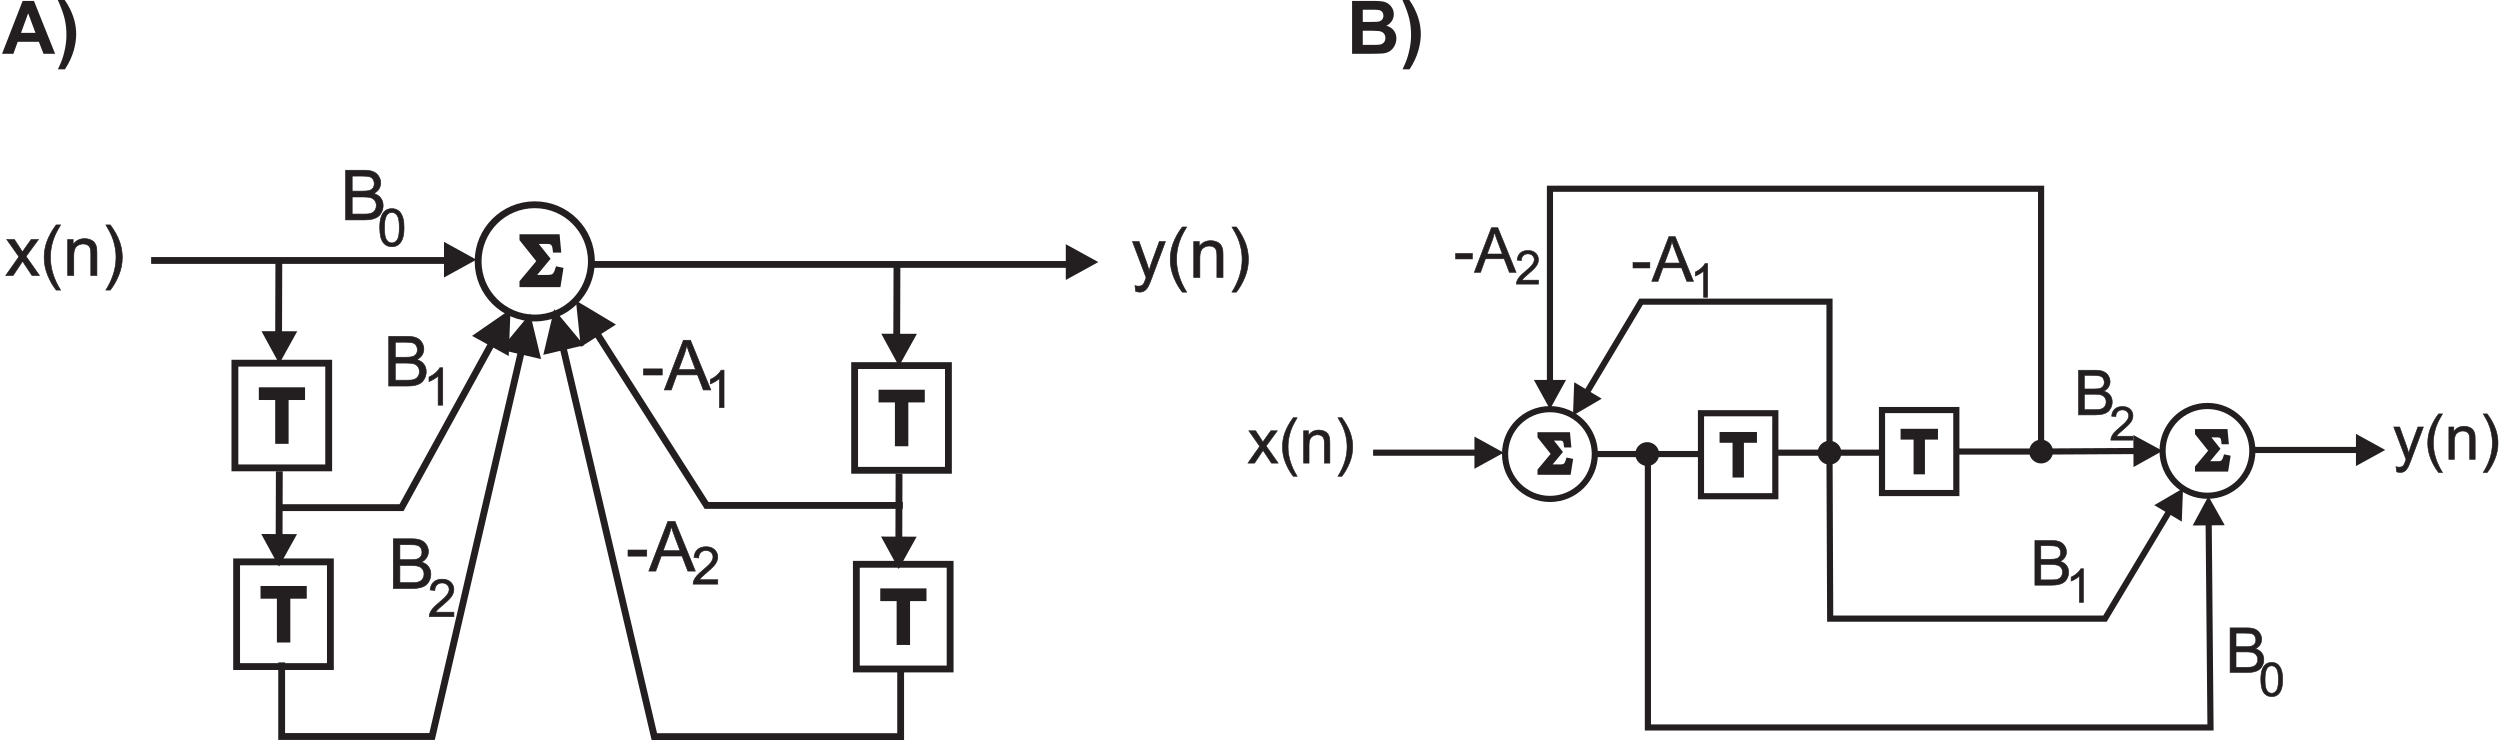 <?xml version="1.0" encoding="UTF-8"?>
<svg xmlns="http://www.w3.org/2000/svg" xmlns:xlink="http://www.w3.org/1999/xlink" width="812" height="241" viewBox="0 0 812 241">
<path fill-rule="nonzero" fill="rgb(13.73%, 12.16%, 12.549%)" fill-opacity="1" d="M 563.73 154.102 L 563.73 142.816 L 559.516 142.816 L 559.516 141.309 L 569.656 141.309 L 569.656 142.816 L 565.426 142.816 L 565.426 154.102 L 563.73 154.102 "/>
<path fill="none" stroke-width="19.998" stroke-linecap="butt" stroke-linejoin="miter" stroke="rgb(13.73%, 12.16%, 12.549%)" stroke-opacity="1" stroke-miterlimit="22.926" d="M 5637.305 868.984 L 5637.305 981.836 L 5595.156 981.836 L 5595.156 996.914 L 5696.562 996.914 L 5696.562 981.836 L 5654.258 981.836 L 5654.258 868.984 Z M 5637.305 868.984 " transform="matrix(0.1, 0, 0, -0.1, 0, 241)"/>
<path fill="none" stroke-width="19.998" stroke-linecap="butt" stroke-linejoin="miter" stroke="rgb(13.73%, 12.16%, 12.549%)" stroke-opacity="1" stroke-miterlimit="22.926" d="M 5524.805 1067.812 L 5766.25 1067.812 L 5766.25 798.281 L 5524.805 798.281 Z M 5524.805 1067.812 " transform="matrix(0.1, 0, 0, -0.1, 0, 241)"/>
<path fill-rule="nonzero" fill="rgb(13.73%, 12.16%, 12.549%)" fill-opacity="1" d="M 622.527 153.066 L 622.527 141.785 L 618.312 141.785 L 618.312 140.273 L 628.453 140.273 L 628.453 141.785 L 624.219 141.785 L 624.219 153.066 L 622.527 153.066 "/>
<path fill="none" stroke-width="19.998" stroke-linecap="butt" stroke-linejoin="miter" stroke="rgb(13.73%, 12.16%, 12.549%)" stroke-opacity="1" stroke-miterlimit="22.926" d="M 6225.273 879.336 L 6225.273 992.148 L 6183.125 992.148 L 6183.125 1007.266 L 6284.531 1007.266 L 6284.531 992.148 L 6242.188 992.148 L 6242.188 879.336 Z M 6225.273 879.336 " transform="matrix(0.1, 0, 0, -0.1, 0, 241)"/>
<path fill="none" stroke-width="19.998" stroke-linecap="butt" stroke-linejoin="miter" stroke="rgb(13.73%, 12.16%, 12.549%)" stroke-opacity="1" stroke-miterlimit="22.926" d="M 6112.734 1078.164 L 6354.18 1078.164 L 6354.18 808.633 L 6112.734 808.633 Z M 6112.734 1078.164 " transform="matrix(0.1, 0, 0, -0.1, 0, 241)"/>
<path fill="none" stroke-width="19.998" stroke-linecap="butt" stroke-linejoin="miter" stroke="rgb(13.73%, 12.16%, 12.549%)" stroke-opacity="1" stroke-miterlimit="22.926" d="M 5180.039 935.273 L 5520.312 935.273 " transform="matrix(0.1, 0, 0, -0.1, 0, 241)"/>
<path fill="none" stroke-width="19.998" stroke-linecap="butt" stroke-linejoin="miter" stroke="rgb(13.73%, 12.16%, 12.549%)" stroke-opacity="1" stroke-miterlimit="22.926" d="M 5772.148 939.688 L 6112.344 939.688 " transform="matrix(0.1, 0, 0, -0.1, 0, 241)"/>
<path fill="none" stroke-width="19.998" stroke-linecap="butt" stroke-linejoin="miter" stroke="rgb(13.73%, 12.16%, 12.549%)" stroke-opacity="1" stroke-miterlimit="22.926" d="M 5034.258 1081.055 C 5114.766 1081.055 5180.039 1015.781 5180.039 935.273 C 5180.039 854.766 5114.766 789.453 5034.258 789.453 C 4953.75 789.453 4888.438 854.766 4888.438 935.273 C 4888.438 1015.781 4953.75 1081.055 5034.258 1081.055 Z M 5034.258 1081.055 " transform="matrix(0.1, 0, 0, -0.1, 0, 241)"/>
<path fill-rule="nonzero" fill="rgb(13.73%, 12.16%, 12.549%)" fill-opacity="1" d="M 509.281 153.219 L 500.379 153.219 L 500.379 152.895 L 504.941 147.426 L 500.379 141.699 L 500.379 141.383 L 509.012 141.383 L 509.281 144.336 L 508.922 144.336 C 508.836 143.531 508.613 142.957 508.254 142.613 C 507.898 142.27 507.383 142.102 506.707 142.102 L 502.641 142.102 L 506.367 146.785 L 502.172 151.84 L 506.793 151.84 C 507.566 151.84 508.148 151.691 508.535 151.402 C 508.922 151.113 509.246 150.562 509.5 149.762 L 509.82 149.832 L 509.281 153.219 "/>
<path fill="none" stroke-width="19.998" stroke-linecap="butt" stroke-linejoin="miter" stroke="rgb(13.73%, 12.16%, 12.549%)" stroke-opacity="1" stroke-miterlimit="22.926" d="M 5092.812 877.812 L 5003.789 877.812 L 5003.789 881.055 L 5049.414 935.742 L 5003.789 993.008 L 5003.789 996.172 L 5090.117 996.172 L 5092.812 966.641 L 5089.219 966.641 C 5088.359 974.688 5086.133 980.43 5082.539 983.867 C 5078.984 987.305 5073.828 988.984 5067.07 988.984 L 5026.406 988.984 L 5063.672 942.148 L 5021.719 891.602 L 5067.93 891.602 C 5075.664 891.602 5081.484 893.086 5085.352 895.977 C 5089.219 898.867 5092.461 904.375 5095 912.383 L 5098.203 911.68 Z M 5092.812 877.812 " transform="matrix(0.1, 0, 0, -0.1, 0, 241)"/>
<path fill="none" stroke-width="19.998" stroke-linecap="butt" stroke-linejoin="miter" stroke="rgb(13.73%, 12.16%, 12.549%)" stroke-opacity="1" stroke-miterlimit="22.926" d="M 7169.844 1091.406 C 7250.352 1091.406 7315.664 1026.133 7315.664 945.586 C 7315.664 865.078 7250.352 799.805 7169.844 799.805 C 7089.336 799.805 7024.023 865.078 7024.023 945.586 C 7024.023 1026.133 7089.336 1091.406 7169.844 1091.406 Z M 7169.844 1091.406 " transform="matrix(0.1, 0, 0, -0.1, 0, 241)"/>
<path fill-rule="nonzero" fill="rgb(13.73%, 12.16%, 12.549%)" fill-opacity="1" d="M 722.84 152.184 L 713.938 152.184 L 713.938 151.863 L 718.5 146.391 L 713.938 140.664 L 713.938 140.352 L 722.57 140.352 L 722.84 143.301 L 722.48 143.301 C 722.395 142.496 722.172 141.926 721.812 141.578 C 721.453 141.238 720.941 141.066 720.266 141.066 L 716.199 141.066 L 719.926 145.754 L 715.727 150.805 L 720.352 150.805 C 721.125 150.805 721.707 150.66 722.094 150.371 C 722.48 150.078 722.801 149.531 723.059 148.73 L 723.379 148.797 L 722.84 152.184 "/>
<path fill="none" stroke-width="19.998" stroke-linecap="butt" stroke-linejoin="miter" stroke="rgb(13.73%, 12.16%, 12.549%)" stroke-opacity="1" stroke-miterlimit="22.926" d="M 7228.398 888.164 L 7139.375 888.164 L 7139.375 891.367 L 7185 946.094 L 7139.375 1003.359 L 7139.375 1006.484 L 7225.703 1006.484 L 7228.398 976.992 L 7224.805 976.992 C 7223.945 985.039 7221.719 990.742 7218.125 994.219 C 7214.531 997.617 7209.414 999.336 7202.656 999.336 L 7161.992 999.336 L 7199.258 952.461 L 7157.266 901.953 L 7203.516 901.953 C 7211.25 901.953 7217.07 903.398 7220.938 906.289 C 7224.805 909.219 7228.008 914.688 7230.586 922.695 L 7233.789 922.031 Z M 7228.398 888.164 " transform="matrix(0.1, 0, 0, -0.1, 0, 241)"/>
<path fill="none" stroke-width="19.998" stroke-linecap="butt" stroke-linejoin="miter" stroke="rgb(13.73%, 12.16%, 12.549%)" stroke-opacity="1" stroke-miterlimit="22.926" d="M 4459.844 939.688 L 4797.227 939.688 " transform="matrix(0.1, 0, 0, -0.1, 0, 241)"/>
<path fill-rule="evenodd" fill="rgb(13.73%, 12.16%, 12.549%)" fill-opacity="1" d="M 478.898 141.805 L 488.402 147.031 L 478.898 152.262 Z M 478.898 141.805 "/>
<path fill="none" stroke-width="19.998" stroke-linecap="butt" stroke-linejoin="miter" stroke="rgb(13.73%, 12.16%, 12.549%)" stroke-opacity="1" stroke-miterlimit="22.926" d="M 7322.969 948.516 L 7660.352 948.516 " transform="matrix(0.1, 0, 0, -0.1, 0, 241)"/>
<path fill-rule="evenodd" fill="rgb(13.73%, 12.16%, 12.549%)" fill-opacity="1" d="M 765.211 140.918 L 774.715 146.148 L 765.211 151.375 Z M 765.211 140.918 "/>
<path fill-rule="evenodd" fill="rgb(13.73%, 12.16%, 12.549%)" fill-opacity="1" d="M 594.223 144.16 C 595.809 144.16 597.094 145.445 597.094 147.031 C 597.094 148.617 595.809 149.906 594.223 149.906 C 592.641 149.906 591.352 148.617 591.352 147.031 C 591.352 145.445 592.641 144.16 594.223 144.16 "/>
<path fill="none" stroke-width="19.998" stroke-linecap="butt" stroke-linejoin="miter" stroke="rgb(13.73%, 12.16%, 12.549%)" stroke-opacity="1" stroke-miterlimit="22.926" d="M 5942.227 968.398 C 5958.086 968.398 5970.938 955.547 5970.938 939.688 C 5970.938 923.828 5958.086 910.938 5942.227 910.938 C 5926.406 910.938 5913.516 923.828 5913.516 939.688 C 5913.516 955.547 5926.406 968.398 5942.227 968.398 Z M 5942.227 968.398 " transform="matrix(0.1, 0, 0, -0.1, 0, 241)"/>
<path fill-rule="evenodd" fill="rgb(13.73%, 12.16%, 12.549%)" fill-opacity="1" d="M 535.02 144.602 C 536.602 144.602 537.891 145.887 537.891 147.473 C 537.891 149.059 536.602 150.348 535.02 150.348 C 533.434 150.348 532.145 149.059 532.145 147.473 C 532.145 145.887 533.434 144.602 535.02 144.602 "/>
<path fill="none" stroke-width="19.998" stroke-linecap="butt" stroke-linejoin="miter" stroke="rgb(13.73%, 12.16%, 12.549%)" stroke-opacity="1" stroke-miterlimit="22.926" d="M 5350.195 963.984 C 5366.016 963.984 5378.906 951.133 5378.906 935.273 C 5378.906 919.414 5366.016 906.523 5350.195 906.523 C 5334.336 906.523 5321.445 919.414 5321.445 935.273 C 5321.445 951.133 5334.336 963.984 5350.195 963.984 Z M 5350.195 963.984 " transform="matrix(0.1, 0, 0, -0.1, 0, 241)"/>
<path fill-rule="evenodd" fill="rgb(13.73%, 12.16%, 12.549%)" fill-opacity="1" d="M 662.945 143.789 C 664.531 143.789 665.816 145.074 665.816 146.66 C 665.816 148.246 664.531 149.531 662.945 149.531 C 661.359 149.531 660.074 148.246 660.074 146.66 C 660.074 145.074 661.359 143.789 662.945 143.789 "/>
<path fill="none" stroke-width="19.998" stroke-linecap="butt" stroke-linejoin="miter" stroke="rgb(13.73%, 12.16%, 12.549%)" stroke-opacity="1" stroke-miterlimit="22.926" d="M 6629.453 972.109 C 6645.312 972.109 6658.164 959.258 6658.164 943.398 C 6658.164 927.539 6645.312 914.688 6629.453 914.688 C 6613.594 914.688 6600.742 927.539 6600.742 943.398 C 6600.742 959.258 6613.594 972.109 6629.453 972.109 Z M 6629.453 972.109 " transform="matrix(0.1, 0, 0, -0.1, 0, 241)"/>
<path fill="none" stroke-width="19.998" stroke-linecap="butt" stroke-linejoin="miter" stroke="rgb(13.73%, 12.16%, 12.549%)" stroke-opacity="1" stroke-miterlimit="22.926" d="M 5942.227 939.688 L 5942.227 1430.117 L 5330.273 1430.117 L 5153.438 1134.727 " transform="matrix(0.1, 0, 0, -0.1, 0, 241)"/>
<path fill-rule="evenodd" fill="rgb(13.73%, 12.16%, 12.549%)" fill-opacity="1" d="M 520.238 129.5 L 510.902 134.953 L 511.297 124.148 Z M 520.238 129.5 "/>
<path fill="none" stroke-width="19.998" stroke-linecap="butt" stroke-linejoin="miter" stroke="rgb(13.73%, 12.16%, 12.549%)" stroke-opacity="1" stroke-miterlimit="22.926" d="M 6356.562 943.398 L 6629.453 943.398 L 6629.453 1796.953 L 5034.258 1796.953 L 5034.258 1167.734 " transform="matrix(0.1, 0, 0, -0.1, 0, 241)"/>
<path fill-rule="evenodd" fill="rgb(13.73%, 12.16%, 12.549%)" fill-opacity="1" d="M 508.652 123.402 L 503.426 132.906 L 498.199 123.402 Z M 508.652 123.402 "/>
<path fill="none" stroke-width="19.998" stroke-linecap="butt" stroke-linejoin="miter" stroke="rgb(13.73%, 12.16%, 12.549%)" stroke-opacity="1" stroke-miterlimit="22.926" d="M 5942.227 939.688 L 5944.453 400.664 L 6836.992 400.664 L 7045.977 749.531 " transform="matrix(0.1, 0, 0, -0.1, 0, 241)"/>
<path fill-rule="evenodd" fill="rgb(13.73%, 12.16%, 12.549%)" fill-opacity="1" d="M 699.703 164.074 L 709.043 158.625 L 708.645 169.43 Z M 699.703 164.074 "/>
<path fill="none" stroke-width="19.998" stroke-linecap="butt" stroke-linejoin="miter" stroke="rgb(13.73%, 12.16%, 12.549%)" stroke-opacity="1" stroke-miterlimit="22.926" d="M 5352.383 935.273 L 5352.383 47.148 L 7179.688 47.148 L 7173.75 711.836 " transform="matrix(0.1, 0, 0, -0.1, 0, 241)"/>
<path fill-rule="evenodd" fill="rgb(13.73%, 12.16%, 12.549%)" fill-opacity="1" d="M 712.176 170.684 L 717.301 161.172 L 722.59 170.59 Z M 712.176 170.684 "/>
<path fill="none" stroke-width="19.998" stroke-linecap="butt" stroke-linejoin="miter" stroke="rgb(13.73%, 12.16%, 12.549%)" stroke-opacity="1" stroke-miterlimit="22.926" d="M 6629.453 943.398 L 6937.578 945.117 " transform="matrix(0.1, 0, 0, -0.1, 0, 241)"/>
<path fill-rule="evenodd" fill="rgb(13.73%, 12.16%, 12.549%)" fill-opacity="1" d="M 692.906 141.285 L 702.402 146.441 L 692.965 151.703 Z M 692.906 141.285 "/>
<path fill-rule="nonzero" fill="rgb(13.73%, 12.16%, 12.549%)" fill-opacity="1" d="M 90.496 143.047 L 90.496 128.812 L 85.176 128.812 L 85.176 126.906 L 97.969 126.906 L 97.969 128.812 L 92.629 128.812 L 92.629 143.047 L 90.496 143.047 "/>
<path fill="none" stroke-width="22.238" stroke-linecap="butt" stroke-linejoin="miter" stroke="rgb(13.73%, 12.16%, 12.549%)" stroke-opacity="1" stroke-miterlimit="22.926" d="M 904.961 979.531 L 904.961 1121.875 L 851.758 1121.875 L 851.758 1140.938 L 979.688 1140.938 L 979.688 1121.875 L 926.289 1121.875 L 926.289 979.531 Z M 904.961 979.531 " transform="matrix(0.1, 0, 0, -0.1, 0, 241)"/>
<path fill="none" stroke-width="22.235" stroke-linecap="butt" stroke-linejoin="miter" stroke="rgb(13.73%, 12.16%, 12.549%)" stroke-opacity="1" stroke-miterlimit="22.926" d="M 762.969 1230.391 L 1067.578 1230.391 L 1067.578 890.352 L 762.969 890.352 Z M 762.969 1230.391 " transform="matrix(0.1, 0, 0, -0.1, 0, 241)"/>
<path fill-rule="nonzero" fill="rgb(13.73%, 12.16%, 12.549%)" fill-opacity="1" d="M 291.781 143.832 L 291.781 129.598 L 286.465 129.598 L 286.465 127.691 L 299.258 127.691 L 299.258 129.598 L 293.914 129.598 L 293.914 143.832 L 291.781 143.832 "/>
<path fill="none" stroke-width="22.238" stroke-linecap="butt" stroke-linejoin="miter" stroke="rgb(13.73%, 12.16%, 12.549%)" stroke-opacity="1" stroke-miterlimit="22.926" d="M 2917.812 971.68 L 2917.812 1114.023 L 2864.648 1114.023 L 2864.648 1133.086 L 2992.578 1133.086 L 2992.578 1114.023 L 2939.141 1114.023 L 2939.141 971.68 Z M 2917.812 971.68 " transform="matrix(0.1, 0, 0, -0.1, 0, 241)"/>
<path fill="none" stroke-width="22.235" stroke-linecap="butt" stroke-linejoin="miter" stroke="rgb(13.73%, 12.16%, 12.549%)" stroke-opacity="1" stroke-miterlimit="22.926" d="M 2775.82 1222.539 L 3080.469 1222.539 L 3080.469 882.461 L 2775.82 882.461 Z M 2775.82 1222.539 " transform="matrix(0.1, 0, 0, -0.1, 0, 241)"/>
<path fill-rule="nonzero" fill="rgb(13.73%, 12.16%, 12.549%)" fill-opacity="1" d="M 91.047 207.578 L 91.047 193.344 L 85.73 193.344 L 85.73 191.438 L 98.523 191.438 L 98.523 193.344 L 93.184 193.344 L 93.184 207.578 L 91.047 207.578 "/>
<path fill="none" stroke-width="22.238" stroke-linecap="butt" stroke-linejoin="miter" stroke="rgb(13.73%, 12.16%, 12.549%)" stroke-opacity="1" stroke-miterlimit="22.926" d="M 910.469 334.219 L 910.469 476.562 L 857.305 476.562 L 857.305 495.625 L 985.234 495.625 L 985.234 476.562 L 931.836 476.562 L 931.836 334.219 Z M 910.469 334.219 " transform="matrix(0.1, 0, 0, -0.1, 0, 241)"/>
<path fill="none" stroke-width="22.235" stroke-linecap="butt" stroke-linejoin="miter" stroke="rgb(13.73%, 12.16%, 12.549%)" stroke-opacity="1" stroke-miterlimit="22.926" d="M 768.516 585.039 L 1073.125 585.039 L 1073.125 245 L 768.516 245 Z M 768.516 585.039 " transform="matrix(0.1, 0, 0, -0.1, 0, 241)"/>
<path fill-rule="nonzero" fill="rgb(13.73%, 12.16%, 12.549%)" fill-opacity="1" d="M 292.336 208.367 L 292.336 194.129 L 287.02 194.129 L 287.02 192.223 L 299.812 192.223 L 299.812 194.129 L 294.473 194.129 L 294.473 208.367 L 292.336 208.367 "/>
<path fill="none" stroke-width="22.238" stroke-linecap="butt" stroke-linejoin="miter" stroke="rgb(13.73%, 12.16%, 12.549%)" stroke-opacity="1" stroke-miterlimit="22.926" d="M 2923.359 326.328 L 2923.359 468.711 L 2870.195 468.711 L 2870.195 487.773 L 2998.125 487.773 L 2998.125 468.711 L 2944.727 468.711 L 2944.727 326.328 Z M 2923.359 326.328 " transform="matrix(0.1, 0, 0, -0.1, 0, 241)"/>
<path fill="none" stroke-width="22.235" stroke-linecap="butt" stroke-linejoin="miter" stroke="rgb(13.73%, 12.16%, 12.549%)" stroke-opacity="1" stroke-miterlimit="22.926" d="M 2781.406 577.188 L 3086.016 577.188 L 3086.016 237.148 L 2781.406 237.148 Z M 2781.406 577.188 " transform="matrix(0.1, 0, 0, -0.1, 0, 241)"/>
<path fill="none" stroke-width="22.236" stroke-linecap="butt" stroke-linejoin="miter" stroke="rgb(13.73%, 12.16%, 12.549%)" stroke-opacity="1" stroke-miterlimit="22.926" d="M 1736.914 1745 C 1838.516 1745 1920.859 1662.617 1920.859 1561.055 C 1920.859 1459.453 1838.516 1377.109 1736.914 1377.109 C 1635.312 1377.109 1552.969 1459.453 1552.969 1561.055 C 1552.969 1662.617 1635.312 1745 1736.914 1745 Z M 1736.914 1745 " transform="matrix(0.1, 0, 0, -0.1, 0, 241)"/>
<path fill-rule="nonzero" fill="rgb(13.73%, 12.16%, 12.549%)" fill-opacity="1" d="M 181.078 92.145 L 169.848 92.145 L 169.848 91.738 L 175.605 84.836 L 169.848 77.609 L 169.848 77.211 L 180.738 77.211 L 181.078 80.938 L 180.625 80.938 C 180.516 79.922 180.234 79.199 179.785 78.766 C 179.332 78.332 178.684 78.117 177.828 78.117 L 172.699 78.117 L 177.402 84.031 L 172.105 90.402 L 177.938 90.402 C 178.914 90.402 179.648 90.219 180.137 89.855 C 180.625 89.488 181.031 88.797 181.355 87.785 L 181.762 87.871 L 181.078 92.145 "/>
<path fill="none" stroke-width="22.238" stroke-linecap="butt" stroke-linejoin="miter" stroke="rgb(13.73%, 12.16%, 12.549%)" stroke-opacity="1" stroke-miterlimit="22.926" d="M 1810.781 1488.555 L 1698.477 1488.555 L 1698.477 1492.617 L 1756.055 1561.641 L 1698.477 1633.906 L 1698.477 1637.891 L 1807.383 1637.891 L 1810.781 1600.625 L 1806.25 1600.625 C 1805.156 1610.781 1802.344 1618.008 1797.852 1622.344 C 1793.32 1626.68 1786.836 1628.828 1778.281 1628.828 L 1726.992 1628.828 L 1774.023 1569.688 L 1721.055 1505.977 L 1779.375 1505.977 C 1789.141 1505.977 1796.484 1507.812 1801.367 1511.445 C 1806.25 1515.117 1810.312 1522.031 1813.555 1532.148 L 1817.617 1531.289 Z M 1810.781 1488.555 " transform="matrix(0.1, 0, 0, -0.1, 0, 241)"/>
<path fill="none" stroke-width="22.2" stroke-linecap="butt" stroke-linejoin="miter" stroke="rgb(13.73%, 12.16%, 12.549%)" stroke-opacity="1" stroke-miterlimit="22.926" d="M 490.894 -1563.966 L 1453.628 -1563.966 " transform="matrix(0.1, 0, 0, 0.1, 0, 241)"/>
<path fill-rule="evenodd" fill="rgb(13.73%, 12.16%, 12.549%)" fill-opacity="1" d="M 144.211 78.551 L 154.734 84.344 L 144.211 90.133 Z M 144.211 78.551 "/>
<path fill="none" stroke-width="28.37" stroke-linecap="butt" stroke-linejoin="miter" stroke="rgb(13.73%, 12.16%, 12.549%)" stroke-opacity="1" stroke-miterlimit="22.926" d="M 1579.915 -1988.63 L 2853.926 -1988.63 " transform="matrix(0.122, 0, 0, 0.078, 0, 241)"/>
<path fill-rule="evenodd" fill="rgb(13.73%, 12.16%, 12.549%)" fill-opacity="1" d="M 346.168 79.312 L 356.734 85.125 L 346.168 90.938 Z M 346.168 79.312 "/>
<path fill="none" stroke-width="22.178" stroke-linecap="butt" stroke-linejoin="miter" stroke="rgb(13.73%, 12.16%, 12.549%)" stroke-opacity="1" stroke-miterlimit="22.926" d="M -1563.72 905.653 L -1328.459 904.952 " transform="matrix(0, 0.1, 0.1, 0, 0, 241)"/>
<path fill-rule="evenodd" fill="rgb(13.73%, 12.16%, 12.549%)" fill-opacity="1" d="M 96.547 107.602 L 90.703 118.152 L 84.922 107.566 Z M 96.547 107.602 "/>
<path fill="none" stroke-width="22.178" stroke-linecap="butt" stroke-linejoin="miter" stroke="rgb(13.73%, 12.16%, 12.549%)" stroke-opacity="1" stroke-miterlimit="22.926" d="M -1555.809 2913.324 L -1320.196 2912.584 " transform="matrix(0, 0.1, 0.1, 0, 0, 241)"/>
<path fill-rule="evenodd" fill="rgb(13.73%, 12.16%, 12.549%)" fill-opacity="1" d="M 297.812 108.43 L 291.988 118.938 L 286.23 108.395 Z M 297.812 108.43 "/>
<path fill="none" stroke-width="22.236" stroke-linecap="butt" stroke-linejoin="miter" stroke="rgb(13.73%, 12.16%, 12.549%)" stroke-opacity="1" stroke-miterlimit="22.926" d="M 907.266 879.258 L 906.562 666.211 " transform="matrix(0.1, 0, 0, -0.1, 0, 241)"/>
<path fill-rule="evenodd" fill="rgb(13.73%, 12.16%, 12.549%)" fill-opacity="1" d="M 96.473 173.484 L 90.625 184.031 L 84.848 173.445 Z M 96.473 173.484 "/>
<path fill="none" stroke-width="22.236" stroke-linecap="butt" stroke-linejoin="miter" stroke="rgb(13.73%, 12.16%, 12.549%)" stroke-opacity="1" stroke-miterlimit="22.926" d="M 2920.117 871.406 L 2919.414 657.969 " transform="matrix(0.1, 0, 0, -0.1, 0, 241)"/>
<path fill-rule="evenodd" fill="rgb(13.73%, 12.16%, 12.549%)" fill-opacity="1" d="M 297.734 174.309 L 291.914 184.816 L 286.156 174.273 Z M 297.734 174.309 "/>
<path fill-rule="nonzero" fill="rgb(13.73%, 12.16%, 12.549%)" fill-opacity="1" d="M 1.867 89.469 L 6.141 83.391 L 2.188 77.773 L 4.664 77.773 L 6.461 80.516 C 6.797 81.035 7.07 81.473 7.273 81.824 C 7.598 81.34 7.895 80.914 8.168 80.535 L 10.137 77.773 L 12.504 77.773 L 8.465 83.281 L 12.812 89.469 L 10.383 89.469 L 7.98 85.832 L 7.34 84.852 L 4.27 89.469 L 1.867 89.469 "/>
<path fill-rule="nonzero" fill="rgb(13.73%, 12.16%, 12.549%)" fill-opacity="1" d="M 18.25 94.215 C 17.156 92.836 16.23 91.219 15.477 89.367 C 14.723 87.516 14.344 85.602 14.344 83.617 C 14.344 81.871 14.625 80.199 15.191 78.598 C 15.852 76.742 16.871 74.891 18.25 73.051 L 19.672 73.051 C 18.785 74.574 18.199 75.664 17.914 76.32 C 17.461 77.332 17.113 78.391 16.852 79.492 C 16.535 80.863 16.379 82.242 16.379 83.629 C 16.379 87.164 17.477 90.688 19.672 94.215 L 18.25 94.215 "/>
<path fill-rule="nonzero" fill="rgb(13.73%, 12.16%, 12.549%)" fill-opacity="1" d="M 21.977 89.469 L 21.977 77.773 L 23.758 77.773 L 23.758 79.438 C 24.617 78.148 25.855 77.508 27.477 77.508 C 28.184 77.508 28.832 77.637 29.422 77.887 C 30.016 78.145 30.453 78.473 30.746 78.887 C 31.043 79.297 31.246 79.785 31.367 80.348 C 31.438 80.719 31.477 81.359 31.477 82.277 L 31.477 89.469 L 29.492 89.469 L 29.492 82.352 C 29.492 81.547 29.418 80.941 29.262 80.539 C 29.109 80.145 28.836 79.824 28.441 79.586 C 28.047 79.348 27.59 79.227 27.059 79.227 C 26.215 79.227 25.488 79.496 24.871 80.031 C 24.262 80.566 23.957 81.582 23.957 83.082 L 23.957 89.469 L 21.977 89.469 "/>
<path fill-rule="nonzero" fill="rgb(13.73%, 12.16%, 12.549%)" fill-opacity="1" d="M 35.812 94.215 L 34.395 94.215 C 36.586 90.688 37.684 87.164 37.684 83.629 C 37.684 82.25 37.527 80.883 37.211 79.523 C 36.965 78.426 36.613 77.363 36.168 76.355 C 35.879 75.691 35.289 74.59 34.395 73.051 L 35.812 73.051 C 37.191 74.891 38.215 76.742 38.875 78.598 C 39.441 80.199 39.723 81.871 39.723 83.617 C 39.723 85.602 39.344 87.516 38.582 89.367 C 37.824 91.219 36.898 92.836 35.812 94.215 "/>
<path fill="none" stroke-width="2.027" stroke-linecap="butt" stroke-linejoin="miter" stroke="rgb(13.73%, 12.16%, 12.549%)" stroke-opacity="1" stroke-miterlimit="22.926" d="M 18.672 1515.312 L 61.406 1576.094 L 21.875 1632.266 L 46.641 1632.266 L 64.609 1604.844 C 67.969 1599.648 70.703 1595.273 72.734 1591.758 C 75.977 1596.602 78.945 1600.859 81.68 1604.648 L 101.367 1632.266 L 125.039 1632.266 L 84.648 1577.188 L 128.125 1515.312 L 103.828 1515.312 L 79.805 1551.68 L 73.398 1561.484 L 42.695 1515.312 Z M 18.672 1515.312 " transform="matrix(0.1, 0, 0, -0.1, 0, 241)"/>
<path fill="none" stroke-width="2.027" stroke-linecap="butt" stroke-linejoin="miter" stroke="rgb(13.73%, 12.16%, 12.549%)" stroke-opacity="1" stroke-miterlimit="22.926" d="M 182.5 1467.852 C 171.562 1481.641 162.305 1497.812 154.766 1516.328 C 147.227 1534.844 143.438 1553.984 143.438 1573.828 C 143.438 1591.289 146.25 1608.008 151.914 1624.023 C 158.516 1642.578 168.711 1661.094 182.5 1679.492 L 196.719 1679.492 C 187.852 1664.258 181.992 1653.359 179.141 1646.797 C 174.609 1636.68 171.133 1626.094 168.516 1615.078 C 165.352 1601.367 163.789 1587.578 163.789 1573.711 C 163.789 1538.359 174.766 1503.125 196.719 1467.852 Z M 182.5 1467.852 " transform="matrix(0.1, 0, 0, -0.1, 0, 241)"/>
<path fill="none" stroke-width="2.027" stroke-linecap="butt" stroke-linejoin="miter" stroke="rgb(13.73%, 12.16%, 12.549%)" stroke-opacity="1" stroke-miterlimit="22.926" d="M 219.766 1515.312 L 219.766 1632.266 L 237.578 1632.266 L 237.578 1615.625 C 246.172 1628.516 258.555 1634.922 274.766 1634.922 C 281.836 1634.922 288.32 1633.633 294.219 1631.133 C 300.156 1628.555 304.531 1625.273 307.461 1621.133 C 310.43 1617.031 312.461 1612.148 313.672 1606.523 C 314.375 1602.812 314.766 1596.406 314.766 1587.227 L 314.766 1515.312 L 294.922 1515.312 L 294.922 1586.484 C 294.922 1594.531 294.18 1600.586 292.617 1604.609 C 291.094 1608.555 288.359 1611.758 284.414 1614.141 C 280.469 1616.523 275.898 1617.734 270.586 1617.734 C 262.148 1617.734 254.883 1615.039 248.711 1609.688 C 242.617 1604.336 239.57 1594.18 239.57 1579.18 L 239.57 1515.312 Z M 219.766 1515.312 " transform="matrix(0.1, 0, 0, -0.1, 0, 241)"/>
<path fill="none" stroke-width="2.027" stroke-linecap="butt" stroke-linejoin="miter" stroke="rgb(13.73%, 12.16%, 12.549%)" stroke-opacity="1" stroke-miterlimit="22.926" d="M 358.125 1467.852 L 343.945 1467.852 C 365.859 1503.125 376.836 1538.359 376.836 1573.711 C 376.836 1587.5 375.273 1601.172 372.109 1614.766 C 369.648 1625.742 366.133 1636.367 361.68 1646.445 C 358.789 1653.086 352.891 1664.102 343.945 1679.492 L 358.125 1679.492 C 371.914 1661.094 382.148 1642.578 388.75 1624.023 C 394.414 1608.008 397.227 1591.289 397.227 1573.828 C 397.227 1553.984 393.438 1534.844 385.82 1516.328 C 378.242 1497.812 368.984 1481.641 358.125 1467.852 Z M 358.125 1467.852 " transform="matrix(0.1, 0, 0, -0.1, 0, 241)"/>
<path fill-rule="nonzero" fill="rgb(13.73%, 12.16%, 12.549%)" fill-opacity="1" d="M 405.316 150.43 L 409.16 144.965 L 405.602 139.914 L 407.828 139.914 L 409.445 142.379 C 409.746 142.848 409.992 143.242 410.176 143.559 C 410.469 143.121 410.734 142.738 410.98 142.398 L 412.754 139.914 L 414.883 139.914 L 411.246 144.867 L 415.16 150.43 L 412.973 150.43 L 410.812 147.164 L 410.238 146.281 L 407.477 150.43 L 405.316 150.43 "/>
<path fill-rule="nonzero" fill="rgb(13.73%, 12.16%, 12.549%)" fill-opacity="1" d="M 420.051 154.699 C 419.066 153.461 418.234 152.008 417.555 150.344 C 416.875 148.676 416.535 146.957 416.535 145.172 C 416.535 143.602 416.789 142.094 417.297 140.656 C 417.895 138.984 418.809 137.324 420.051 135.664 L 421.328 135.664 C 420.531 137.039 420.004 138.02 419.746 138.605 C 419.34 139.516 419.023 140.469 418.793 141.461 C 418.508 142.695 418.367 143.934 418.367 145.18 C 418.367 148.359 419.355 151.531 421.328 154.699 L 420.051 154.699 "/>
<path fill-rule="nonzero" fill="rgb(13.73%, 12.16%, 12.549%)" fill-opacity="1" d="M 423.398 150.43 L 423.398 139.914 L 425.004 139.914 L 425.004 141.41 C 425.777 140.254 426.891 139.676 428.348 139.676 C 428.984 139.676 429.566 139.789 430.098 140.016 C 430.629 140.246 431.023 140.543 431.289 140.914 C 431.555 141.285 431.738 141.723 431.848 142.23 C 431.91 142.562 431.945 143.141 431.945 143.965 L 431.945 150.43 L 430.16 150.43 L 430.16 144.031 C 430.16 143.309 430.094 142.766 429.953 142.402 C 429.816 142.043 429.566 141.758 429.219 141.543 C 428.863 141.328 428.449 141.219 427.973 141.219 C 427.211 141.219 426.559 141.465 426.004 141.945 C 425.453 142.426 425.18 143.34 425.18 144.688 L 425.18 150.43 L 423.398 150.43 "/>
<path fill-rule="nonzero" fill="rgb(13.73%, 12.16%, 12.549%)" fill-opacity="1" d="M 435.844 154.699 L 434.566 154.699 C 436.543 151.531 437.527 148.359 437.527 145.18 C 437.527 143.941 437.387 142.711 437.102 141.488 C 436.879 140.5 436.566 139.547 436.164 138.637 C 435.906 138.043 435.375 137.051 434.566 135.664 L 435.844 135.664 C 437.086 137.324 438.004 138.984 438.602 140.656 C 439.105 142.094 439.359 143.602 439.359 145.172 C 439.359 146.957 439.02 148.676 438.336 150.344 C 437.652 152.008 436.82 153.461 435.844 154.699 "/>
<path fill="none" stroke-width="1.823" stroke-linecap="butt" stroke-linejoin="miter" stroke="rgb(13.73%, 12.16%, 12.549%)" stroke-opacity="1" stroke-miterlimit="22.926" d="M 4053.164 905.703 L 4091.602 960.352 L 4056.016 1010.859 L 4078.281 1010.859 L 4094.453 986.211 C 4097.461 981.523 4099.922 977.578 4101.758 974.414 C 4104.688 978.789 4107.344 982.617 4109.805 986.016 L 4127.539 1010.859 L 4148.828 1010.859 L 4112.461 961.328 L 4151.602 905.703 L 4129.727 905.703 L 4108.125 938.359 L 4102.383 947.188 L 4074.766 905.703 Z M 4053.164 905.703 " transform="matrix(0.1, 0, 0, -0.1, 0, 241)"/>
<path fill="none" stroke-width="1.823" stroke-linecap="butt" stroke-linejoin="miter" stroke="rgb(13.73%, 12.16%, 12.549%)" stroke-opacity="1" stroke-miterlimit="22.926" d="M 4200.508 863.008 C 4190.664 875.391 4182.344 889.922 4175.547 906.562 C 4168.75 923.242 4165.352 940.43 4165.352 958.281 C 4165.352 973.984 4167.891 989.062 4172.969 1003.438 C 4178.945 1020.156 4188.086 1036.758 4200.508 1053.359 L 4213.281 1053.359 C 4205.312 1039.609 4200.039 1029.805 4197.461 1023.945 C 4193.398 1014.844 4190.234 1005.312 4187.93 995.391 C 4185.078 983.047 4183.672 970.664 4183.672 958.203 C 4183.672 926.406 4193.555 894.688 4213.281 863.008 Z M 4200.508 863.008 " transform="matrix(0.1, 0, 0, -0.1, 0, 241)"/>
<path fill="none" stroke-width="1.823" stroke-linecap="butt" stroke-linejoin="miter" stroke="rgb(13.73%, 12.16%, 12.549%)" stroke-opacity="1" stroke-miterlimit="22.926" d="M 4233.984 905.703 L 4233.984 1010.859 L 4250.039 1010.859 L 4250.039 995.898 C 4257.773 1007.461 4268.906 1013.242 4283.477 1013.242 C 4289.844 1013.242 4295.664 1012.109 4300.977 1009.844 C 4306.289 1007.539 4310.234 1004.57 4312.891 1000.859 C 4315.547 997.148 4317.383 992.773 4318.477 987.695 C 4319.102 984.375 4319.453 978.594 4319.453 970.352 L 4319.453 905.703 L 4301.602 905.703 L 4301.602 969.688 C 4301.602 976.914 4300.938 982.344 4299.531 985.977 C 4298.164 989.57 4295.664 992.422 4292.188 994.57 C 4288.633 996.719 4284.492 997.812 4279.727 997.812 C 4272.109 997.812 4265.586 995.352 4260.039 990.547 C 4254.531 985.742 4251.797 976.602 4251.797 963.125 L 4251.797 905.703 Z M 4233.984 905.703 " transform="matrix(0.1, 0, 0, -0.1, 0, 241)"/>
<path fill="none" stroke-width="1.823" stroke-linecap="butt" stroke-linejoin="miter" stroke="rgb(13.73%, 12.16%, 12.549%)" stroke-opacity="1" stroke-miterlimit="22.926" d="M 4358.438 863.008 L 4345.664 863.008 C 4365.43 894.688 4375.273 926.406 4375.273 958.203 C 4375.273 970.586 4373.867 982.891 4371.016 995.117 C 4368.789 1005 4365.664 1014.531 4361.641 1023.633 C 4359.062 1029.57 4353.75 1039.492 4345.664 1053.359 L 4358.438 1053.359 C 4370.859 1036.758 4380.039 1020.156 4386.016 1003.438 C 4391.055 989.062 4393.594 973.984 4393.594 958.281 C 4393.594 940.43 4390.195 923.242 4383.359 906.562 C 4376.523 889.922 4368.203 875.391 4358.438 863.008 Z M 4358.438 863.008 " transform="matrix(0.1, 0, 0, -0.1, 0, 241)"/>
<path fill-rule="nonzero" fill="rgb(13.73%, 12.16%, 12.549%)" fill-opacity="1" d="M 368.859 94.637 L 368.637 92.777 C 369.07 92.895 369.449 92.953 369.77 92.953 C 370.211 92.953 370.562 92.879 370.828 92.73 C 371.094 92.586 371.309 92.383 371.477 92.113 C 371.605 91.922 371.805 91.426 372.082 90.641 C 372.121 90.527 372.18 90.371 372.258 90.156 L 367.824 78.441 L 369.961 78.441 L 372.395 85.211 C 372.707 86.07 372.992 86.973 373.238 87.922 C 373.469 87.012 373.738 86.125 374.055 85.258 L 376.555 78.441 L 378.535 78.441 L 374.09 90.336 C 373.613 91.617 373.238 92.504 372.977 92.988 C 372.625 93.641 372.223 94.117 371.766 94.422 C 371.309 94.727 370.766 94.883 370.137 94.883 C 369.754 94.883 369.328 94.801 368.859 94.637 "/>
<path fill-rule="nonzero" fill="rgb(13.73%, 12.16%, 12.549%)" fill-opacity="1" d="M 384.008 94.883 C 382.914 93.504 381.988 91.887 381.234 90.035 C 380.48 88.184 380.098 86.27 380.098 84.285 C 380.098 82.539 380.383 80.867 380.949 79.266 C 381.609 77.41 382.629 75.559 384.008 73.719 L 385.43 73.719 C 384.539 75.242 383.953 76.336 383.668 76.988 C 383.219 78 382.867 79.059 382.609 80.16 C 382.293 81.531 382.137 82.91 382.137 84.297 C 382.137 87.832 383.234 91.355 385.43 94.883 L 384.008 94.883 "/>
<path fill-rule="nonzero" fill="rgb(13.73%, 12.16%, 12.549%)" fill-opacity="1" d="M 387.73 90.133 L 387.73 78.441 L 389.516 78.441 L 389.516 80.105 C 390.375 78.816 391.613 78.176 393.234 78.176 C 393.941 78.176 394.586 78.305 395.176 78.555 C 395.77 78.812 396.211 79.141 396.504 79.555 C 396.801 79.965 397.004 80.453 397.125 81.016 C 397.195 81.387 397.234 82.027 397.234 82.945 L 397.234 90.133 L 395.246 90.133 L 395.246 83.02 C 395.246 82.215 395.172 81.609 395.02 81.211 C 394.863 80.809 394.59 80.492 394.199 80.254 C 393.805 80.012 393.348 79.895 392.816 79.895 C 391.973 79.895 391.246 80.164 390.629 80.695 C 390.016 81.234 389.715 82.25 389.715 83.75 L 389.715 90.133 L 387.73 90.133 "/>
<path fill-rule="nonzero" fill="rgb(13.73%, 12.16%, 12.549%)" fill-opacity="1" d="M 401.57 94.883 L 400.148 94.883 C 402.344 91.355 403.441 87.832 403.441 84.297 C 403.441 82.918 403.285 81.551 402.969 80.191 C 402.719 79.094 402.371 78.031 401.922 77.023 C 401.637 76.359 401.047 75.258 400.148 73.719 L 401.57 73.719 C 402.949 75.559 403.973 77.41 404.633 79.266 C 405.195 80.867 405.48 82.539 405.48 84.285 C 405.48 86.27 405.098 88.184 404.34 90.035 C 403.582 91.887 402.656 93.504 401.57 94.883 "/>
<path fill="none" stroke-width="2.027" stroke-linecap="butt" stroke-linejoin="miter" stroke="rgb(13.73%, 12.16%, 12.549%)" stroke-opacity="1" stroke-miterlimit="22.926" d="M 3688.594 1463.633 L 3686.367 1482.227 C 3690.703 1481.055 3694.492 1480.469 3697.695 1480.469 C 3702.109 1480.469 3705.625 1481.211 3708.281 1482.695 C 3710.938 1484.141 3713.086 1486.172 3714.766 1488.867 C 3716.055 1490.781 3718.047 1495.742 3720.82 1503.594 C 3721.211 1504.727 3721.797 1506.289 3722.578 1508.438 L 3678.242 1625.586 L 3699.609 1625.586 L 3723.945 1557.891 C 3727.07 1549.297 3729.922 1540.273 3732.383 1530.781 C 3734.688 1539.883 3737.383 1548.75 3740.547 1557.422 L 3765.547 1625.586 L 3785.352 1625.586 L 3740.898 1506.641 C 3736.133 1493.828 3732.383 1484.961 3729.766 1480.117 C 3726.25 1473.594 3722.227 1468.828 3717.656 1465.781 C 3713.086 1462.734 3707.656 1461.172 3701.367 1461.172 C 3697.539 1461.172 3693.281 1461.992 3688.594 1463.633 Z M 3688.594 1463.633 " transform="matrix(0.1, 0, 0, -0.1, 0, 241)"/>
<path fill="none" stroke-width="2.027" stroke-linecap="butt" stroke-linejoin="miter" stroke="rgb(13.73%, 12.16%, 12.549%)" stroke-opacity="1" stroke-miterlimit="22.926" d="M 3840.078 1461.172 C 3829.141 1474.961 3819.883 1491.133 3812.344 1509.648 C 3804.805 1528.164 3800.977 1547.305 3800.977 1567.148 C 3800.977 1584.609 3803.828 1601.328 3809.492 1617.344 C 3816.094 1635.898 3826.289 1654.414 3840.078 1672.812 L 3854.297 1672.812 C 3845.391 1657.578 3839.531 1646.641 3836.68 1640.117 C 3832.188 1630 3828.672 1619.414 3826.094 1608.398 C 3822.93 1594.688 3821.367 1580.898 3821.367 1567.031 C 3821.367 1531.68 3832.344 1496.445 3854.297 1461.172 Z M 3840.078 1461.172 " transform="matrix(0.1, 0, 0, -0.1, 0, 241)"/>
<path fill="none" stroke-width="2.027" stroke-linecap="butt" stroke-linejoin="miter" stroke="rgb(13.73%, 12.16%, 12.549%)" stroke-opacity="1" stroke-miterlimit="22.926" d="M 3877.305 1508.672 L 3877.305 1625.586 L 3895.156 1625.586 L 3895.156 1608.945 C 3903.75 1621.836 3916.133 1628.242 3932.344 1628.242 C 3939.414 1628.242 3945.859 1626.953 3951.758 1624.453 C 3957.695 1621.875 3962.109 1618.594 3965.039 1614.453 C 3968.008 1610.352 3970.039 1605.469 3971.25 1599.844 C 3971.953 1596.133 3972.344 1589.727 3972.344 1580.547 L 3972.344 1508.672 L 3952.461 1508.672 L 3952.461 1579.805 C 3952.461 1587.852 3951.719 1593.906 3950.195 1597.891 C 3948.633 1601.914 3945.898 1605.078 3941.992 1607.461 C 3938.047 1609.883 3933.477 1611.055 3928.164 1611.055 C 3919.727 1611.055 3912.461 1608.359 3906.289 1603.047 C 3900.156 1597.656 3897.148 1587.5 3897.148 1572.5 L 3897.148 1508.672 Z M 3877.305 1508.672 " transform="matrix(0.1, 0, 0, -0.1, 0, 241)"/>
<path fill="none" stroke-width="2.027" stroke-linecap="butt" stroke-linejoin="miter" stroke="rgb(13.73%, 12.16%, 12.549%)" stroke-opacity="1" stroke-miterlimit="22.926" d="M 4015.703 1461.172 L 4001.484 1461.172 C 4023.438 1496.445 4034.414 1531.68 4034.414 1567.031 C 4034.414 1580.82 4032.852 1594.492 4029.688 1608.086 C 4027.188 1619.062 4023.711 1629.688 4019.219 1639.766 C 4016.367 1646.406 4010.469 1657.422 4001.484 1672.812 L 4015.703 1672.812 C 4029.492 1654.414 4039.727 1635.898 4046.328 1617.344 C 4051.953 1601.328 4054.805 1584.609 4054.805 1567.148 C 4054.805 1547.305 4050.977 1528.164 4043.398 1509.648 C 4035.82 1491.133 4026.562 1474.961 4015.703 1461.172 Z M 4015.703 1461.172 " transform="matrix(0.1, 0, 0, -0.1, 0, 241)"/>
<path fill-rule="nonzero" fill="rgb(13.73%, 12.16%, 12.549%)" fill-opacity="1" d="M 778.418 153.25 L 778.219 151.578 C 778.609 151.68 778.949 151.734 779.238 151.734 C 779.637 151.734 779.953 151.668 780.188 151.535 C 780.43 151.406 780.621 151.223 780.773 150.98 C 780.891 150.805 781.066 150.363 781.316 149.656 C 781.352 149.555 781.406 149.414 781.477 149.223 L 777.488 138.684 L 779.41 138.684 L 781.598 144.773 C 781.879 145.547 782.137 146.359 782.359 147.211 C 782.566 146.391 782.809 145.594 783.094 144.812 L 785.34 138.684 L 787.121 138.684 L 783.121 149.379 C 782.695 150.535 782.359 151.332 782.121 151.766 C 781.805 152.355 781.441 152.785 781.035 153.059 C 780.621 153.332 780.137 153.469 779.566 153.469 C 779.223 153.469 778.84 153.395 778.418 153.25 "/>
<path fill-rule="nonzero" fill="rgb(13.73%, 12.16%, 12.549%)" fill-opacity="1" d="M 792.043 153.469 C 791.059 152.23 790.23 150.777 789.551 149.113 C 788.871 147.445 788.527 145.727 788.527 143.941 C 788.527 142.371 788.781 140.863 789.293 139.426 C 789.887 137.754 790.805 136.094 792.043 134.438 L 793.32 134.438 C 792.523 135.809 791.996 136.789 791.738 137.379 C 791.336 138.285 791.02 139.238 790.785 140.23 C 790.504 141.465 790.359 142.703 790.359 143.953 C 790.359 147.129 791.348 150.301 793.32 153.469 L 792.043 153.469 "/>
<path fill-rule="nonzero" fill="rgb(13.73%, 12.16%, 12.549%)" fill-opacity="1" d="M 795.395 149.199 L 795.395 138.684 L 796.996 138.684 L 796.996 140.18 C 797.77 139.023 798.887 138.445 800.344 138.445 C 800.977 138.445 801.559 138.559 802.09 138.785 C 802.625 139.016 803.02 139.312 803.281 139.688 C 803.551 140.055 803.73 140.492 803.84 141 C 803.906 141.332 803.938 141.91 803.938 142.734 L 803.938 149.199 L 802.152 149.199 L 802.152 142.801 C 802.152 142.078 802.086 141.535 801.949 141.172 C 801.809 140.812 801.562 140.527 801.211 140.312 C 800.855 140.098 800.445 139.988 799.969 139.988 C 799.207 139.988 798.555 140.234 798 140.715 C 797.449 141.195 797.176 142.109 797.176 143.457 L 797.176 149.199 L 795.395 149.199 "/>
<path fill-rule="nonzero" fill="rgb(13.73%, 12.16%, 12.549%)" fill-opacity="1" d="M 807.84 153.469 L 806.562 153.469 C 808.535 150.301 809.523 147.129 809.523 143.953 C 809.523 142.711 809.383 141.48 809.098 140.258 C 808.875 139.27 808.559 138.316 808.156 137.406 C 807.898 136.812 807.371 135.82 806.562 134.438 L 807.84 134.438 C 809.078 136.094 810 137.754 810.594 139.426 C 811.102 140.863 811.355 142.371 811.355 143.941 C 811.355 145.727 811.012 147.445 810.328 149.113 C 809.648 150.777 808.816 152.23 807.84 153.469 "/>
<path fill="none" stroke-width="1.823" stroke-linecap="butt" stroke-linejoin="miter" stroke="rgb(13.73%, 12.16%, 12.549%)" stroke-opacity="1" stroke-miterlimit="22.926" d="M 7784.18 877.5 L 7782.188 894.219 C 7786.094 893.203 7789.492 892.656 7792.383 892.656 C 7796.367 892.656 7799.531 893.32 7801.875 894.648 C 7804.297 895.938 7806.211 897.773 7807.734 900.195 C 7808.906 901.953 7810.664 906.367 7813.164 913.438 C 7813.516 914.453 7814.062 915.859 7814.766 917.773 L 7774.883 1023.164 L 7794.102 1023.164 L 7815.977 962.266 C 7818.789 954.531 7821.367 946.406 7823.594 937.891 C 7825.664 946.094 7828.086 954.062 7830.938 961.875 L 7853.398 1023.164 L 7871.211 1023.164 L 7831.211 916.211 C 7826.953 904.648 7823.594 896.68 7821.211 892.344 C 7818.047 886.445 7814.414 882.148 7810.352 879.414 C 7806.211 876.68 7801.367 875.312 7795.664 875.312 C 7792.227 875.312 7788.398 876.055 7784.18 877.5 Z M 7784.18 877.5 " transform="matrix(0.1, 0, 0, -0.1, 0, 241)"/>
<path fill="none" stroke-width="1.823" stroke-linecap="butt" stroke-linejoin="miter" stroke="rgb(13.73%, 12.16%, 12.549%)" stroke-opacity="1" stroke-miterlimit="22.926" d="M 7920.43 875.312 C 7910.586 887.695 7902.305 902.227 7895.508 918.867 C 7888.711 935.547 7885.273 952.734 7885.273 970.586 C 7885.273 986.289 7887.812 1001.367 7892.93 1015.742 C 7898.867 1032.461 7908.047 1049.062 7920.43 1065.625 L 7933.203 1065.625 C 7925.234 1051.914 7919.961 1042.109 7917.383 1036.211 C 7913.359 1027.148 7910.195 1017.617 7907.852 1007.695 C 7905.039 995.352 7903.594 982.969 7903.594 970.469 C 7903.594 938.711 7913.477 906.992 7933.203 875.312 Z M 7920.43 875.312 " transform="matrix(0.1, 0, 0, -0.1, 0, 241)"/>
<path fill="none" stroke-width="1.823" stroke-linecap="butt" stroke-linejoin="miter" stroke="rgb(13.73%, 12.16%, 12.549%)" stroke-opacity="1" stroke-miterlimit="22.926" d="M 7953.945 918.008 L 7953.945 1023.164 L 7969.961 1023.164 L 7969.961 1008.203 C 7977.695 1019.766 7988.867 1025.547 8003.438 1025.547 C 8009.766 1025.547 8015.586 1024.414 8020.898 1022.148 C 8026.25 1019.844 8030.195 1016.875 8032.812 1013.125 C 8035.508 1009.453 8037.305 1005.078 8038.398 1000 C 8039.062 996.68 8039.375 990.898 8039.375 982.656 L 8039.375 918.008 L 8021.523 918.008 L 8021.523 981.992 C 8021.523 989.219 8020.859 994.648 8019.492 998.281 C 8018.086 1001.875 8015.625 1004.727 8012.109 1006.875 C 8008.555 1009.023 8004.453 1010.117 7999.688 1010.117 C 7992.07 1010.117 7985.547 1007.656 7980 1002.852 C 7974.492 998.047 7971.758 988.906 7971.758 975.43 L 7971.758 918.008 Z M 7953.945 918.008 " transform="matrix(0.1, 0, 0, -0.1, 0, 241)"/>
<path fill="none" stroke-width="1.823" stroke-linecap="butt" stroke-linejoin="miter" stroke="rgb(13.73%, 12.16%, 12.549%)" stroke-opacity="1" stroke-miterlimit="22.926" d="M 8078.398 875.312 L 8065.625 875.312 C 8085.352 906.992 8095.234 938.711 8095.234 970.469 C 8095.234 982.891 8093.828 995.195 8090.977 1007.422 C 8088.75 1017.305 8085.586 1026.836 8081.562 1035.938 C 8078.984 1041.875 8073.711 1051.797 8065.625 1065.625 L 8078.398 1065.625 C 8090.781 1049.062 8100 1032.461 8105.938 1015.742 C 8111.016 1001.367 8113.555 986.289 8113.555 970.586 C 8113.555 952.734 8110.117 935.547 8103.281 918.867 C 8096.484 902.227 8088.164 887.695 8078.398 875.312 Z M 8078.398 875.312 " transform="matrix(0.1, 0, 0, -0.1, 0, 241)"/>
<path fill="none" stroke-width="22.236" stroke-linecap="butt" stroke-linejoin="miter" stroke="rgb(13.73%, 12.16%, 12.549%)" stroke-opacity="1" stroke-miterlimit="22.926" d="M 907.734 761.25 L 1304.258 761.25 L 1596.172 1292.578 " transform="matrix(0.1, 0, 0, -0.1, 0, 241)"/>
<path fill-rule="evenodd" fill="rgb(13.73%, 12.16%, 12.549%)" fill-opacity="1" d="M 165.82 100.453 L 153.32 109.094 L 165.23 115.637 Z M 165.82 100.453 "/>
<path fill="none" stroke-width="22.236" stroke-linecap="butt" stroke-linejoin="miter" stroke="rgb(13.73%, 12.16%, 12.549%)" stroke-opacity="1" stroke-miterlimit="22.926" d="M 914.844 258.633 L 914.844 17.891 L 1403.398 17.891 L 1692.812 1265.938 " transform="matrix(0.1, 0, 0, -0.1, 0, 241)"/>
<path fill-rule="evenodd" fill="rgb(13.73%, 12.16%, 12.549%)" fill-opacity="1" d="M 172.188 101.867 L 162.508 113.562 L 175.738 116.633 Z M 172.188 101.867 "/>
<path fill="none" stroke-width="22.236" stroke-linecap="butt" stroke-linejoin="miter" stroke="rgb(13.73%, 12.16%, 12.549%)" stroke-opacity="1" stroke-miterlimit="22.926" d="M 2932.383 768.359 L 2294.922 768.359 L 1939.648 1325.469 " transform="matrix(0.1, 0, 0, -0.1, 0, 241)"/>
<path fill-rule="evenodd" fill="rgb(13.73%, 12.16%, 12.549%)" fill-opacity="1" d="M 187.055 97.621 L 188.629 112.695 L 200.062 105.406 Z M 187.055 97.621 "/>
<path fill="none" stroke-width="22.236" stroke-linecap="butt" stroke-linejoin="miter" stroke="rgb(13.73%, 12.16%, 12.549%)" stroke-opacity="1" stroke-miterlimit="22.926" d="M 2925.312 237.422 L 2925.312 17.5 L 2125.234 17.5 L 1829.18 1280.039 " transform="matrix(0.1, 0, 0, -0.1, 0, 241)"/>
<path fill-rule="evenodd" fill="rgb(13.73%, 12.16%, 12.549%)" fill-opacity="1" d="M 179.977 100.453 L 176.465 115.242 L 189.699 112.137 Z M 179.977 100.453 "/>
<path fill-rule="nonzero" fill="rgb(13.73%, 12.16%, 12.549%)" fill-opacity="1" d="M 112.246 71.43 L 112.246 55.285 L 118.309 55.285 C 119.539 55.285 120.527 55.453 121.273 55.777 C 122.02 56.102 122.602 56.605 123.023 57.285 C 123.445 57.965 123.66 58.672 123.66 59.418 C 123.66 60.105 123.473 60.754 123.094 61.363 C 122.723 61.973 122.156 62.465 121.398 62.84 C 122.379 63.129 123.125 63.617 123.652 64.305 C 124.176 64.996 124.441 65.812 124.441 66.75 C 124.441 67.504 124.277 68.207 123.961 68.859 C 123.641 69.508 123.246 70.008 122.773 70.363 C 122.305 70.715 121.715 70.977 121.008 71.156 C 120.301 71.34 119.434 71.43 118.406 71.43 Z M 114.387 62.07 L 117.879 62.07 C 118.82 62.07 119.504 62.008 119.914 61.883 C 120.457 61.723 120.867 61.453 121.141 61.078 C 121.414 60.703 121.555 60.234 121.555 59.672 C 121.555 59.137 121.426 58.66 121.172 58.258 C 120.91 57.848 120.543 57.566 120.07 57.418 C 119.594 57.27 118.773 57.191 117.609 57.191 L 114.387 57.191 Z M 114.387 69.523 L 118.406 69.523 C 119.098 69.523 119.578 69.496 119.859 69.449 C 120.352 69.359 120.762 69.211 121.09 69.004 C 121.422 68.801 121.691 68.504 121.906 68.109 C 122.117 67.715 122.227 67.266 122.227 66.75 C 122.227 66.148 122.074 65.625 121.766 65.18 C 121.457 64.734 121.027 64.422 120.48 64.242 C 119.934 64.066 119.145 63.977 118.117 63.977 L 114.387 63.977 L 114.387 69.523 "/>
<path fill="none" stroke-width="2.027" stroke-linecap="butt" stroke-linejoin="miter" stroke="rgb(13.73%, 12.16%, 12.549%)" stroke-opacity="1" stroke-miterlimit="22.926" d="M 1122.461 1695.703 L 1122.461 1857.148 L 1183.086 1857.148 C 1195.391 1857.148 1205.273 1855.469 1212.734 1852.227 C 1220.195 1848.984 1226.016 1843.945 1230.234 1837.148 C 1234.453 1830.352 1236.602 1823.281 1236.602 1815.82 C 1236.602 1808.945 1234.727 1802.461 1230.938 1796.367 C 1227.227 1790.273 1221.562 1785.352 1213.984 1781.602 C 1223.789 1778.711 1231.25 1773.828 1236.523 1766.953 C 1241.758 1760.039 1244.414 1751.875 1244.414 1742.5 C 1244.414 1734.961 1242.773 1727.93 1239.609 1721.406 C 1236.406 1714.922 1232.461 1709.922 1227.734 1706.367 C 1223.047 1702.852 1217.148 1700.234 1210.078 1698.438 C 1203.008 1696.602 1194.336 1695.703 1184.062 1695.703 Z M 1143.867 1789.297 L 1178.789 1789.297 C 1188.203 1789.297 1195.039 1789.922 1199.141 1791.172 C 1204.57 1792.773 1208.672 1795.469 1211.406 1799.219 C 1214.141 1802.969 1215.547 1807.656 1215.547 1813.281 C 1215.547 1818.633 1214.258 1823.398 1211.719 1827.422 C 1209.102 1831.523 1205.43 1834.336 1200.703 1835.82 C 1195.938 1837.305 1187.734 1838.086 1176.094 1838.086 L 1143.867 1838.086 Z M 1143.867 1714.766 L 1184.062 1714.766 C 1190.977 1714.766 1195.781 1715.039 1198.594 1715.508 C 1203.516 1716.406 1207.617 1717.891 1210.898 1719.961 C 1214.219 1721.992 1216.914 1724.961 1219.062 1728.906 C 1221.172 1732.852 1222.266 1737.344 1222.266 1742.5 C 1222.266 1748.516 1220.742 1753.75 1217.656 1758.203 C 1214.57 1762.656 1210.273 1765.781 1204.805 1767.578 C 1199.336 1769.336 1191.445 1770.234 1181.172 1770.234 L 1143.867 1770.234 Z M 1143.867 1714.766 " transform="matrix(0.1, 0, 0, -0.1, 0, 241)"/>
<path fill-rule="nonzero" fill="rgb(13.73%, 12.16%, 12.549%)" fill-opacity="1" d="M 123.336 73.953 C 123.336 72.523 123.48 71.371 123.777 70.5 C 124.07 69.625 124.512 68.953 125.09 68.477 C 125.672 68.004 126.402 67.77 127.281 67.77 C 127.934 67.77 128.504 67.898 128.992 68.16 C 129.48 68.422 129.887 68.801 130.207 69.293 C 130.523 69.785 130.777 70.387 130.957 71.094 C 131.141 71.801 131.23 72.754 131.23 73.953 C 131.23 75.375 131.086 76.52 130.793 77.395 C 130.5 78.266 130.062 78.941 129.48 79.418 C 128.902 79.895 128.168 80.129 127.281 80.129 C 126.113 80.129 125.199 79.715 124.531 78.875 C 123.734 77.871 123.336 76.227 123.336 73.953 Z M 124.863 73.953 C 124.863 75.941 125.098 77.266 125.562 77.922 C 126.027 78.578 126.598 78.91 127.281 78.91 C 127.965 78.91 128.539 78.578 129.004 77.918 C 129.469 77.258 129.703 75.938 129.703 73.953 C 129.703 71.961 129.469 70.637 129.004 69.984 C 128.539 69.324 127.961 69 127.266 69 C 126.582 69 126.039 69.289 125.629 69.867 C 125.117 70.602 124.863 71.969 124.863 73.953 "/>
<path fill="none" stroke-width="2.027" stroke-linecap="butt" stroke-linejoin="miter" stroke="rgb(13.73%, 12.16%, 12.549%)" stroke-opacity="1" stroke-miterlimit="22.926" d="M 1233.359 1670.469 C 1233.359 1684.766 1234.805 1696.289 1237.773 1705 C 1240.703 1713.75 1245.117 1720.469 1250.898 1725.234 C 1256.719 1729.961 1264.023 1732.305 1272.812 1732.305 C 1279.336 1732.305 1285.039 1731.016 1289.922 1728.398 C 1294.805 1725.781 1298.867 1721.992 1302.07 1717.07 C 1305.234 1712.148 1307.773 1706.133 1309.57 1699.062 C 1311.406 1691.992 1312.305 1682.461 1312.305 1670.469 C 1312.305 1656.25 1310.859 1644.805 1307.93 1636.055 C 1305 1627.344 1300.625 1620.586 1294.805 1615.82 C 1289.023 1611.055 1281.68 1608.711 1272.812 1608.711 C 1261.133 1608.711 1251.992 1612.852 1245.312 1621.25 C 1237.344 1631.289 1233.359 1647.734 1233.359 1670.469 Z M 1248.633 1670.469 C 1248.633 1650.586 1250.977 1637.344 1255.625 1630.781 C 1260.273 1624.219 1265.977 1620.898 1272.812 1620.898 C 1279.648 1620.898 1285.391 1624.219 1290.039 1630.82 C 1294.688 1637.422 1297.031 1650.625 1297.031 1670.469 C 1297.031 1690.391 1294.688 1703.633 1290.039 1710.156 C 1285.391 1716.758 1279.609 1720 1272.656 1720 C 1265.82 1720 1260.391 1717.109 1256.289 1711.328 C 1251.172 1703.984 1248.633 1690.312 1248.633 1670.469 Z M 1248.633 1670.469 " transform="matrix(0.1, 0, 0, -0.1, 0, 241)"/>
<path fill-rule="nonzero" fill="rgb(13.73%, 12.16%, 12.549%)" fill-opacity="1" d="M 724.332 218.441 L 724.332 203.926 L 729.781 203.926 C 730.891 203.926 731.781 204.074 732.449 204.363 C 733.121 204.656 733.645 205.109 734.023 205.723 C 734.402 206.332 734.594 206.969 734.594 207.641 C 734.594 208.258 734.426 208.844 734.09 209.391 C 733.754 209.938 733.242 210.383 732.562 210.719 C 733.441 210.977 734.113 211.414 734.59 212.035 C 735.062 212.656 735.297 213.391 735.297 214.234 C 735.297 214.914 735.152 215.547 734.867 216.129 C 734.578 216.715 734.223 217.164 733.801 217.48 C 733.379 217.801 732.848 218.035 732.211 218.199 C 731.578 218.359 730.797 218.441 729.871 218.441 Z M 726.258 210.027 L 729.395 210.027 C 730.246 210.027 730.855 209.969 731.23 209.855 C 731.715 209.711 732.086 209.473 732.328 209.133 C 732.578 208.797 732.703 208.371 732.703 207.867 C 732.703 207.387 732.586 206.961 732.359 206.594 C 732.125 206.227 731.793 205.977 731.367 205.84 C 730.938 205.707 730.199 205.637 729.156 205.637 L 726.258 205.637 Z M 726.258 216.727 L 729.871 216.727 C 730.492 216.727 730.93 216.707 731.18 216.66 C 731.621 216.582 731.988 216.449 732.285 216.262 C 732.586 216.078 732.828 215.809 733.02 215.457 C 733.211 215.102 733.309 214.699 733.309 214.234 C 733.309 213.695 733.168 213.223 732.891 212.82 C 732.613 212.422 732.23 212.141 731.734 211.98 C 731.246 211.82 730.535 211.738 729.613 211.738 L 726.258 211.738 L 726.258 216.727 "/>
<path fill="none" stroke-width="1.823" stroke-linecap="butt" stroke-linejoin="miter" stroke="rgb(13.73%, 12.16%, 12.549%)" stroke-opacity="1" stroke-miterlimit="22.926" d="M 7243.32 225.586 L 7243.32 370.742 L 7297.812 370.742 C 7308.906 370.742 7317.812 369.258 7324.492 366.367 C 7331.211 363.438 7336.445 358.906 7340.234 352.773 C 7344.023 346.68 7345.938 340.312 7345.938 333.594 C 7345.938 327.422 7344.258 321.562 7340.898 316.094 C 7337.539 310.625 7332.422 306.172 7325.625 302.812 C 7334.414 300.234 7341.133 295.859 7345.898 289.648 C 7350.625 283.438 7352.969 276.094 7352.969 267.656 C 7352.969 260.859 7351.523 254.531 7348.672 248.711 C 7345.781 242.852 7342.227 238.359 7338.008 235.195 C 7333.789 231.992 7328.477 229.648 7322.109 228.008 C 7315.781 226.406 7307.969 225.586 7298.711 225.586 Z M 7262.578 309.727 L 7293.945 309.727 C 7302.461 309.727 7308.555 310.312 7312.305 311.445 C 7317.148 312.891 7320.859 315.273 7323.281 318.672 C 7325.781 322.031 7327.031 326.289 7327.031 331.328 C 7327.031 336.133 7325.859 340.391 7323.594 344.062 C 7321.25 347.734 7317.93 350.234 7313.672 351.602 C 7309.375 352.93 7301.992 353.633 7291.562 353.633 L 7262.578 353.633 Z M 7262.578 242.734 L 7298.711 242.734 C 7304.922 242.734 7309.297 242.93 7311.797 243.398 C 7316.211 244.18 7319.883 245.508 7322.852 247.383 C 7325.859 249.219 7328.281 251.914 7330.195 255.43 C 7332.109 258.984 7333.086 263.008 7333.086 267.656 C 7333.086 273.047 7331.68 277.773 7328.906 281.797 C 7326.133 285.781 7322.305 288.594 7317.344 290.195 C 7312.461 291.797 7305.352 292.617 7296.133 292.617 L 7262.578 292.617 Z M 7262.578 242.734 " transform="matrix(0.1, 0, 0, -0.1, 0, 241)"/>
<path fill-rule="nonzero" fill="rgb(13.73%, 12.16%, 12.549%)" fill-opacity="1" d="M 734.305 220.715 C 734.305 219.426 734.438 218.391 734.703 217.605 C 734.965 216.82 735.359 216.215 735.883 215.789 C 736.406 215.363 737.062 215.148 737.855 215.148 C 738.438 215.148 738.949 215.27 739.391 215.504 C 739.836 215.738 740.195 216.078 740.484 216.52 C 740.77 216.965 740.996 217.504 741.16 218.141 C 741.324 218.777 741.406 219.633 741.406 220.715 C 741.406 221.992 741.273 223.02 741.012 223.805 C 740.746 224.594 740.355 225.199 739.836 225.629 C 739.312 226.055 738.652 226.27 737.855 226.27 C 736.805 226.27 735.98 225.895 735.383 225.141 C 734.664 224.234 734.305 222.758 734.305 220.715 Z M 735.68 220.715 C 735.68 222.5 735.891 223.691 736.309 224.281 C 736.727 224.875 737.238 225.172 737.855 225.172 C 738.469 225.172 738.984 224.871 739.402 224.277 C 739.82 223.684 740.031 222.496 740.031 220.715 C 740.031 218.922 739.82 217.73 739.402 217.141 C 738.984 216.551 738.465 216.258 737.84 216.258 C 737.227 216.258 736.734 216.52 736.367 217.039 C 735.91 217.699 735.68 218.926 735.68 220.715 "/>
<path fill="none" stroke-width="1.823" stroke-linecap="butt" stroke-linejoin="miter" stroke="rgb(13.73%, 12.16%, 12.549%)" stroke-opacity="1" stroke-miterlimit="22.926" d="M 7343.047 202.852 C 7343.047 215.742 7344.375 226.094 7347.031 233.945 C 7349.648 241.797 7353.594 247.852 7358.828 252.109 C 7364.062 256.367 7370.625 258.516 7378.555 258.516 C 7384.375 258.516 7389.492 257.305 7393.906 254.961 C 7398.359 252.617 7401.953 249.219 7404.844 244.805 C 7407.695 240.352 7409.961 234.961 7411.602 228.594 C 7413.242 222.227 7414.062 213.672 7414.062 202.852 C 7414.062 190.078 7412.734 179.805 7410.117 171.953 C 7407.461 164.062 7403.555 158.008 7398.359 153.711 C 7393.125 149.453 7386.523 147.305 7378.555 147.305 C 7368.047 147.305 7359.805 151.055 7353.828 158.594 C 7346.641 167.656 7343.047 182.422 7343.047 202.852 Z M 7356.797 202.852 C 7356.797 185 7358.906 173.086 7363.086 167.188 C 7367.266 161.25 7372.383 158.281 7378.555 158.281 C 7384.688 158.281 7389.844 161.289 7394.023 167.227 C 7398.203 173.164 7400.312 185.039 7400.312 202.852 C 7400.312 220.781 7398.203 232.695 7394.023 238.594 C 7389.844 244.492 7384.648 247.422 7378.398 247.422 C 7372.266 247.422 7367.344 244.805 7363.672 239.609 C 7359.102 233.008 7356.797 220.742 7356.797 202.852 Z M 7356.797 202.852 " transform="matrix(0.1, 0, 0, -0.1, 0, 241)"/>
<path fill-rule="nonzero" fill="rgb(13.73%, 12.16%, 12.549%)" fill-opacity="1" d="M 126.254 125.387 L 126.254 109.246 L 132.309 109.246 C 133.543 109.246 134.531 109.41 135.273 109.734 C 136.023 110.062 136.605 110.562 137.027 111.242 C 137.445 111.922 137.66 112.633 137.66 113.375 C 137.66 114.062 137.473 114.715 137.098 115.32 C 136.727 115.93 136.156 116.422 135.402 116.801 C 136.379 117.086 137.129 117.574 137.652 118.262 C 138.18 118.953 138.441 119.77 138.441 120.707 C 138.441 121.465 138.281 122.164 137.961 122.816 C 137.645 123.465 137.246 123.965 136.777 124.32 C 136.309 124.672 135.719 124.938 135.012 125.117 C 134.305 125.297 133.438 125.387 132.406 125.387 Z M 128.391 116.027 L 131.883 116.027 C 132.824 116.027 133.504 115.965 133.918 115.84 C 134.461 115.68 134.867 115.41 135.145 115.035 C 135.418 114.66 135.559 114.191 135.559 113.629 C 135.559 113.094 135.43 112.621 135.176 112.215 C 134.914 111.805 134.547 111.527 134.074 111.375 C 133.594 111.227 132.777 111.148 131.613 111.148 L 128.391 111.148 Z M 128.391 123.48 L 132.406 123.48 C 133.098 123.48 133.586 123.453 133.863 123.406 C 134.355 123.316 134.766 123.168 135.094 122.961 C 135.426 122.758 135.695 122.461 135.91 122.066 C 136.121 121.672 136.23 121.223 136.23 120.707 C 136.23 120.105 136.074 119.586 135.77 119.137 C 135.461 118.691 135.031 118.383 134.48 118.199 C 133.938 118.023 133.148 117.934 132.121 117.934 L 128.391 117.934 L 128.391 123.48 "/>
<path fill="none" stroke-width="2.027" stroke-linecap="butt" stroke-linejoin="miter" stroke="rgb(13.73%, 12.16%, 12.549%)" stroke-opacity="1" stroke-miterlimit="22.926" d="M 1262.539 1156.133 L 1262.539 1317.539 L 1323.086 1317.539 C 1335.43 1317.539 1345.312 1315.898 1352.734 1312.656 C 1360.234 1309.375 1366.055 1304.375 1370.273 1297.578 C 1374.453 1290.781 1376.602 1283.672 1376.602 1276.25 C 1376.602 1269.375 1374.727 1262.852 1370.977 1256.797 C 1367.266 1250.703 1361.562 1245.781 1354.023 1241.992 C 1363.789 1239.141 1371.289 1234.258 1376.523 1227.383 C 1381.797 1220.469 1384.414 1212.305 1384.414 1202.93 C 1384.414 1195.352 1382.812 1188.359 1379.609 1181.836 C 1376.445 1175.352 1372.461 1170.352 1367.773 1166.797 C 1363.086 1163.281 1357.188 1160.625 1350.117 1158.828 C 1343.047 1157.031 1334.375 1156.133 1324.062 1156.133 Z M 1283.906 1249.727 L 1318.828 1249.727 C 1328.242 1249.727 1335.039 1250.352 1339.18 1251.602 C 1344.609 1253.203 1348.672 1255.898 1351.445 1259.648 C 1354.18 1263.398 1355.586 1268.086 1355.586 1273.711 C 1355.586 1279.062 1354.297 1283.789 1351.758 1287.852 C 1349.141 1291.953 1345.469 1294.727 1340.742 1296.25 C 1335.938 1297.734 1327.773 1298.516 1316.133 1298.516 L 1283.906 1298.516 Z M 1283.906 1175.195 L 1324.062 1175.195 C 1330.977 1175.195 1335.859 1175.469 1338.633 1175.938 C 1343.555 1176.836 1347.656 1178.32 1350.938 1180.391 C 1354.258 1182.422 1356.953 1185.391 1359.102 1189.336 C 1361.211 1193.281 1362.305 1197.773 1362.305 1202.93 C 1362.305 1208.945 1360.742 1214.141 1357.695 1218.633 C 1354.609 1223.086 1350.312 1226.172 1344.805 1228.008 C 1339.375 1229.766 1331.484 1230.664 1321.211 1230.664 L 1283.906 1230.664 Z M 1283.906 1175.195 " transform="matrix(0.1, 0, 0, -0.1, 0, 241)"/>
<path fill-rule="nonzero" fill="rgb(13.73%, 12.16%, 12.549%)" fill-opacity="1" d="M 143.801 131.602 L 142.312 131.602 L 142.312 122.133 C 141.957 122.473 141.488 122.812 140.906 123.152 C 140.324 123.496 139.805 123.754 139.34 123.922 L 139.34 122.488 C 140.172 122.094 140.898 121.621 141.523 121.066 C 142.145 120.508 142.586 119.969 142.844 119.445 L 143.801 119.445 L 143.801 131.602 "/>
<path fill="none" stroke-width="2.027" stroke-linecap="butt" stroke-linejoin="miter" stroke="rgb(13.73%, 12.16%, 12.549%)" stroke-opacity="1" stroke-miterlimit="22.926" d="M 1438.008 1093.984 L 1423.125 1093.984 L 1423.125 1188.672 C 1419.57 1185.273 1414.883 1181.875 1409.062 1178.477 C 1403.242 1175.039 1398.047 1172.461 1393.398 1170.781 L 1393.398 1185.117 C 1401.719 1189.062 1408.984 1193.789 1415.234 1199.336 C 1421.445 1204.922 1425.859 1210.312 1428.438 1215.547 L 1438.008 1215.547 Z M 1438.008 1093.984 " transform="matrix(0.1, 0, 0, -0.1, 0, 241)"/>
<path fill-rule="nonzero" fill="rgb(13.73%, 12.16%, 12.549%)" fill-opacity="1" d="M 660.934 190.062 L 660.934 175.543 L 666.383 175.543 C 667.492 175.543 668.379 175.691 669.051 175.984 C 669.723 176.277 670.246 176.73 670.625 177.344 C 671.004 177.953 671.195 178.59 671.195 179.258 C 671.195 179.879 671.027 180.461 670.688 181.012 C 670.355 181.559 669.844 182 669.164 182.34 C 670.043 182.594 670.715 183.035 671.188 183.652 C 671.66 184.273 671.898 185.008 671.898 185.855 C 671.898 186.531 671.754 187.164 671.465 187.75 C 671.18 188.336 670.824 188.785 670.402 189.102 C 669.98 189.418 669.449 189.656 668.812 189.82 C 668.176 189.98 667.395 190.062 666.469 190.062 Z M 662.855 181.645 L 665.996 181.645 C 666.844 181.645 667.457 181.59 667.828 181.477 C 668.316 181.332 668.684 181.09 668.93 180.754 C 669.18 180.414 669.305 179.992 669.305 179.484 C 669.305 179.004 669.188 178.578 668.957 178.215 C 668.727 177.848 668.395 177.594 667.969 177.461 C 667.539 177.324 666.801 177.258 665.758 177.258 L 662.855 177.258 Z M 662.855 188.348 L 666.469 188.348 C 667.094 188.348 667.527 188.324 667.777 188.281 C 668.223 188.199 668.59 188.066 668.887 187.883 C 669.184 187.699 669.43 187.43 669.621 187.078 C 669.809 186.723 669.906 186.316 669.906 185.855 C 669.906 185.312 669.77 184.844 669.492 184.441 C 669.215 184.043 668.828 183.762 668.336 183.598 C 667.848 183.441 667.137 183.359 666.215 183.359 L 662.855 183.359 L 662.855 188.348 "/>
<path fill="none" stroke-width="1.823" stroke-linecap="butt" stroke-linejoin="miter" stroke="rgb(13.73%, 12.16%, 12.549%)" stroke-opacity="1" stroke-miterlimit="22.926" d="M 6609.336 509.375 L 6609.336 654.57 L 6663.828 654.57 C 6674.922 654.57 6683.789 653.086 6690.508 650.156 C 6697.227 647.227 6702.461 642.695 6706.25 636.562 C 6710.039 630.469 6711.953 624.102 6711.953 617.422 C 6711.953 611.211 6710.273 605.391 6706.875 599.883 C 6703.555 594.414 6698.438 590 6691.641 586.602 C 6700.43 584.062 6707.148 579.648 6711.875 573.477 C 6716.602 567.266 6718.984 559.922 6718.984 551.445 C 6718.984 544.688 6717.539 538.359 6714.648 532.5 C 6711.797 526.641 6708.242 522.148 6704.023 518.984 C 6699.805 515.82 6694.492 513.438 6688.125 511.797 C 6681.758 510.195 6673.945 509.375 6664.688 509.375 Z M 6628.555 593.555 L 6659.961 593.555 C 6668.438 593.555 6674.57 594.102 6678.281 595.234 C 6683.164 596.68 6686.836 599.102 6689.297 602.461 C 6691.797 605.859 6693.047 610.078 6693.047 615.156 C 6693.047 619.961 6691.875 624.219 6689.57 627.852 C 6687.266 631.523 6683.945 634.062 6679.688 635.391 C 6675.391 636.758 6668.008 637.422 6657.578 637.422 L 6628.555 637.422 Z M 6628.555 526.523 L 6664.688 526.523 C 6670.938 526.523 6675.273 526.758 6677.773 527.188 C 6682.227 528.008 6685.898 529.336 6688.867 531.172 C 6691.836 533.008 6694.297 535.703 6696.211 539.219 C 6698.086 542.773 6699.062 546.836 6699.062 551.445 C 6699.062 556.875 6697.695 561.562 6694.922 565.586 C 6692.148 569.57 6688.281 572.383 6683.359 574.023 C 6678.477 575.586 6671.367 576.406 6662.148 576.406 L 6628.555 576.406 Z M 6628.555 526.523 " transform="matrix(0.1, 0, 0, -0.1, 0, 241)"/>
<path fill-rule="nonzero" fill="rgb(13.73%, 12.16%, 12.549%)" fill-opacity="1" d="M 676.715 195.652 L 675.379 195.652 L 675.379 187.137 C 675.059 187.441 674.637 187.746 674.113 188.055 C 673.59 188.363 673.121 188.594 672.703 188.746 L 672.703 187.453 C 673.453 187.102 674.105 186.676 674.668 186.176 C 675.227 185.676 675.621 185.191 675.855 184.719 L 676.715 184.719 L 676.715 195.652 "/>
<path fill="none" stroke-width="1.823" stroke-linecap="butt" stroke-linejoin="miter" stroke="rgb(13.73%, 12.16%, 12.549%)" stroke-opacity="1" stroke-miterlimit="22.926" d="M 6767.148 453.477 L 6753.789 453.477 L 6753.789 538.633 C 6750.586 535.586 6746.367 532.539 6741.133 529.453 C 6735.898 526.367 6731.211 524.062 6727.031 522.539 L 6727.031 535.469 C 6734.531 538.984 6741.055 543.242 6746.68 548.242 C 6752.266 553.242 6756.211 558.086 6758.555 562.812 L 6767.148 562.812 Z M 6767.148 453.477 " transform="matrix(0.1, 0, 0, -0.1, 0, 241)"/>
<path fill-rule="nonzero" fill="rgb(13.73%, 12.16%, 12.549%)" fill-opacity="1" d="M 209.004 121.801 L 209.004 119.812 L 215.098 119.812 L 215.098 121.801 L 209.004 121.801 "/>
<path fill-rule="nonzero" fill="rgb(13.73%, 12.16%, 12.549%)" fill-opacity="1" d="M 215.766 126.648 L 221.969 110.504 L 224.27 110.504 L 230.875 126.648 L 228.438 126.648 L 226.559 121.758 L 219.809 121.758 L 218.035 126.648 Z M 220.422 120.016 L 225.898 120.016 L 224.211 115.547 C 223.699 114.191 223.316 113.074 223.07 112.199 C 222.863 113.238 222.574 114.262 222.195 115.285 L 220.422 120.016 "/>
<path fill="none" stroke-width="2.027" stroke-linecap="butt" stroke-linejoin="miter" stroke="rgb(13.73%, 12.16%, 12.549%)" stroke-opacity="1" stroke-miterlimit="22.926" d="M 2090.039 1191.992 L 2090.039 1211.875 L 2150.977 1211.875 L 2150.977 1191.992 Z M 2090.039 1191.992 " transform="matrix(0.1, 0, 0, -0.1, 0, 241)"/>
<path fill="none" stroke-width="2.027" stroke-linecap="butt" stroke-linejoin="miter" stroke="rgb(13.73%, 12.16%, 12.549%)" stroke-opacity="1" stroke-miterlimit="22.926" d="M 2157.656 1143.516 L 2219.688 1304.961 L 2242.695 1304.961 L 2308.75 1143.516 L 2284.375 1143.516 L 2265.586 1192.422 L 2198.086 1192.422 L 2180.352 1143.516 Z M 2204.219 1209.844 L 2258.984 1209.844 L 2242.109 1254.531 C 2236.992 1268.086 2233.164 1279.258 2230.703 1288.008 C 2228.633 1277.617 2225.742 1267.383 2221.953 1257.148 Z M 2204.219 1209.844 " transform="matrix(0.1, 0, 0, -0.1, 0, 241)"/>
<path fill-rule="nonzero" fill="rgb(13.73%, 12.16%, 12.549%)" fill-opacity="1" d="M 235.164 132.387 L 233.68 132.387 L 233.68 122.918 C 233.32 123.258 232.852 123.598 232.27 123.941 C 231.688 124.281 231.164 124.535 230.703 124.707 L 230.703 123.273 C 231.535 122.879 232.262 122.406 232.887 121.852 C 233.508 121.293 233.949 120.754 234.207 120.23 L 235.164 120.23 L 235.164 132.387 "/>
<path fill="none" stroke-width="2.027" stroke-linecap="butt" stroke-linejoin="miter" stroke="rgb(13.73%, 12.16%, 12.549%)" stroke-opacity="1" stroke-miterlimit="22.926" d="M 2351.641 1086.133 L 2336.797 1086.133 L 2336.797 1180.82 C 2333.203 1177.422 2328.516 1174.023 2322.695 1170.586 C 2316.875 1167.188 2311.641 1164.648 2307.031 1162.93 L 2307.031 1177.266 C 2315.352 1181.211 2322.617 1185.938 2328.867 1191.484 C 2335.078 1197.07 2339.492 1202.461 2342.07 1207.695 L 2351.641 1207.695 Z M 2351.641 1086.133 " transform="matrix(0.1, 0, 0, -0.1, 0, 241)"/>
<path fill-rule="nonzero" fill="rgb(13.73%, 12.16%, 12.549%)" fill-opacity="1" d="M 530.395 87.039 L 530.395 85.246 L 535.875 85.246 L 535.875 87.039 L 530.395 87.039 "/>
<path fill-rule="nonzero" fill="rgb(13.73%, 12.16%, 12.549%)" fill-opacity="1" d="M 536.477 91.395 L 542.055 76.879 L 544.121 76.879 L 550.062 91.395 L 547.871 91.395 L 546.18 86.996 L 540.109 86.996 L 538.516 91.395 Z M 540.664 85.434 L 545.59 85.434 L 544.07 81.414 C 543.609 80.195 543.266 79.191 543.043 78.402 C 542.855 79.336 542.598 80.258 542.258 81.18 L 540.664 85.434 "/>
<path fill="none" stroke-width="1.823" stroke-linecap="butt" stroke-linejoin="miter" stroke="rgb(13.73%, 12.16%, 12.549%)" stroke-opacity="1" stroke-miterlimit="22.926" d="M 5303.945 1539.609 L 5303.945 1557.539 L 5358.75 1557.539 L 5358.75 1539.609 Z M 5303.945 1539.609 " transform="matrix(0.1, 0, 0, -0.1, 0, 241)"/>
<path fill="none" stroke-width="1.823" stroke-linecap="butt" stroke-linejoin="miter" stroke="rgb(13.73%, 12.16%, 12.549%)" stroke-opacity="1" stroke-miterlimit="22.926" d="M 5364.766 1496.055 L 5420.547 1641.211 L 5441.211 1641.211 L 5500.625 1496.055 L 5478.711 1496.055 L 5461.797 1540.039 L 5401.094 1540.039 L 5385.156 1496.055 Z M 5406.641 1555.664 L 5455.898 1555.664 L 5440.703 1595.859 C 5436.094 1608.047 5432.656 1618.086 5430.43 1625.977 C 5428.555 1616.641 5425.977 1607.422 5422.578 1598.203 Z M 5406.641 1555.664 " transform="matrix(0.1, 0, 0, -0.1, 0, 241)"/>
<path fill-rule="nonzero" fill="rgb(13.73%, 12.16%, 12.549%)" fill-opacity="1" d="M 554.645 96.559 L 553.309 96.559 L 553.309 88.043 C 552.988 88.348 552.566 88.656 552.043 88.961 C 551.52 89.27 551.051 89.5 550.637 89.652 L 550.637 88.359 C 551.383 88.008 552.035 87.582 552.598 87.082 C 553.152 86.582 553.551 86.098 553.785 85.625 L 554.645 85.625 L 554.645 96.559 "/>
<path fill="none" stroke-width="1.823" stroke-linecap="butt" stroke-linejoin="miter" stroke="rgb(13.73%, 12.16%, 12.549%)" stroke-opacity="1" stroke-miterlimit="22.926" d="M 5546.445 1444.414 L 5533.086 1444.414 L 5533.086 1529.57 C 5529.883 1526.523 5525.664 1523.438 5520.43 1520.391 C 5515.195 1517.305 5510.508 1515 5506.367 1513.477 L 5506.367 1526.406 C 5513.828 1529.922 5520.352 1534.18 5525.977 1539.18 C 5531.523 1544.18 5535.508 1549.023 5537.852 1553.75 L 5546.445 1553.75 Z M 5546.445 1444.414 " transform="matrix(0.1, 0, 0, -0.1, 0, 241)"/>
<path fill-rule="nonzero" fill="rgb(13.73%, 12.16%, 12.549%)" fill-opacity="1" d="M 127.746 191.145 L 127.746 175.004 L 133.805 175.004 C 135.035 175.004 136.023 175.168 136.77 175.492 C 137.516 175.82 138.098 176.32 138.52 177.004 C 138.941 177.68 139.156 178.391 139.156 179.133 C 139.156 179.82 138.969 180.473 138.59 181.078 C 138.219 181.688 137.652 182.18 136.895 182.559 C 137.875 182.844 138.621 183.332 139.148 184.02 C 139.676 184.711 139.938 185.527 139.938 186.465 C 139.938 187.219 139.773 187.922 139.457 188.574 C 139.137 189.223 138.742 189.723 138.273 190.078 C 137.801 190.43 137.211 190.695 136.508 190.875 C 135.801 191.055 134.93 191.145 133.902 191.145 Z M 129.883 181.785 L 133.375 181.785 C 134.316 181.785 134.996 181.723 135.41 181.598 C 135.953 181.438 136.363 181.168 136.637 180.793 C 136.91 180.418 137.051 179.949 137.051 179.387 C 137.051 178.852 136.922 178.379 136.668 177.973 C 136.406 177.562 136.039 177.285 135.566 177.133 C 135.09 176.984 134.27 176.906 133.109 176.906 L 129.883 176.906 Z M 129.883 189.238 L 133.902 189.238 C 134.594 189.238 135.078 189.215 135.355 189.164 C 135.848 189.074 136.258 188.926 136.59 188.719 C 136.918 188.52 137.191 188.219 137.402 187.828 C 137.613 187.43 137.723 186.98 137.723 186.465 C 137.723 185.863 137.57 185.344 137.262 184.895 C 136.953 184.453 136.523 184.141 135.977 183.957 C 135.43 183.781 134.641 183.691 133.617 183.691 L 129.883 183.691 L 129.883 189.238 "/>
<path fill="none" stroke-width="2.027" stroke-linecap="butt" stroke-linejoin="miter" stroke="rgb(13.73%, 12.16%, 12.549%)" stroke-opacity="1" stroke-miterlimit="22.926" d="M 1277.461 498.555 L 1277.461 659.961 L 1338.047 659.961 C 1350.352 659.961 1360.234 658.32 1367.695 655.078 C 1375.156 651.797 1380.977 646.797 1385.195 639.961 C 1389.414 633.203 1391.562 626.094 1391.562 618.672 C 1391.562 611.797 1389.688 605.273 1385.898 599.219 C 1382.188 593.125 1376.523 588.203 1368.945 584.414 C 1378.75 581.562 1386.211 576.68 1391.484 569.805 C 1396.758 562.891 1399.375 554.727 1399.375 545.352 C 1399.375 537.812 1397.734 530.781 1394.57 524.258 C 1391.367 517.773 1387.422 512.773 1382.734 509.219 C 1378.008 505.703 1372.109 503.047 1365.078 501.25 C 1358.008 499.453 1349.297 498.555 1339.023 498.555 Z M 1298.828 592.148 L 1333.75 592.148 C 1343.164 592.148 1349.961 592.773 1354.102 594.023 C 1359.531 595.625 1363.633 598.32 1366.367 602.07 C 1369.102 605.82 1370.508 610.508 1370.508 616.133 C 1370.508 621.484 1369.219 626.211 1366.68 630.273 C 1364.062 634.375 1360.391 637.148 1355.664 638.672 C 1350.898 640.156 1342.695 640.938 1331.094 640.938 L 1298.828 640.938 Z M 1298.828 517.617 L 1339.023 517.617 C 1345.938 517.617 1350.781 517.852 1353.555 518.359 C 1358.477 519.258 1362.578 520.742 1365.898 522.812 C 1369.18 524.805 1371.914 527.812 1374.023 531.719 C 1376.133 535.703 1377.227 540.195 1377.227 545.352 C 1377.227 551.367 1375.703 556.562 1372.617 561.055 C 1369.531 565.469 1365.234 568.594 1359.766 570.43 C 1354.297 572.188 1346.406 573.086 1336.172 573.086 L 1298.828 573.086 Z M 1298.828 517.617 " transform="matrix(0.1, 0, 0, -0.1, 0, 241)"/>
<path fill-rule="nonzero" fill="rgb(13.73%, 12.16%, 12.549%)" fill-opacity="1" d="M 147.43 198.84 L 147.43 200.27 L 139.43 200.27 C 139.418 199.91 139.473 199.566 139.602 199.238 C 139.805 198.691 140.133 198.156 140.578 197.625 C 141.031 197.098 141.68 196.488 142.523 195.793 C 143.84 194.715 144.73 193.859 145.191 193.227 C 145.656 192.602 145.887 192.004 145.887 191.441 C 145.887 190.852 145.676 190.355 145.254 189.949 C 144.832 189.547 144.281 189.344 143.605 189.344 C 142.891 189.344 142.316 189.559 141.891 189.988 C 141.457 190.418 141.242 191.012 141.234 191.773 L 139.707 191.617 C 139.812 190.473 140.207 189.605 140.891 189.008 C 141.57 188.41 142.488 188.113 143.641 188.113 C 144.801 188.113 145.719 188.438 146.395 189.078 C 147.074 189.727 147.414 190.523 147.414 191.477 C 147.414 191.961 147.316 192.438 147.113 192.906 C 146.918 193.371 146.59 193.867 146.129 194.383 C 145.668 194.898 144.906 195.609 143.836 196.512 C 142.945 197.262 142.375 197.77 142.121 198.039 C 141.867 198.301 141.656 198.57 141.492 198.84 L 147.43 198.84 "/>
<path fill="none" stroke-width="2.027" stroke-linecap="butt" stroke-linejoin="miter" stroke="rgb(13.73%, 12.16%, 12.549%)" stroke-opacity="1" stroke-miterlimit="22.926" d="M 1474.297 421.602 L 1474.297 407.305 L 1394.297 407.305 C 1394.18 410.898 1394.727 414.336 1396.016 417.617 C 1398.047 423.086 1401.328 428.438 1405.781 433.75 C 1410.312 439.023 1416.797 445.117 1425.234 452.07 C 1438.398 462.852 1447.305 471.406 1451.914 477.734 C 1456.562 483.984 1458.867 489.961 1458.867 495.586 C 1458.867 501.484 1456.758 506.445 1452.539 510.508 C 1448.32 514.531 1442.812 516.562 1436.055 516.562 C 1428.906 516.562 1423.164 514.414 1418.906 510.117 C 1414.57 505.82 1412.422 499.883 1412.344 492.266 L 1397.07 493.828 C 1398.125 505.273 1402.07 513.945 1408.906 519.922 C 1415.703 525.898 1424.883 528.867 1436.406 528.867 C 1448.008 528.867 1457.188 525.625 1463.945 519.219 C 1470.742 512.734 1474.141 504.766 1474.141 495.234 C 1474.141 490.391 1473.164 485.625 1471.133 480.938 C 1469.18 476.289 1465.898 471.328 1461.289 466.172 C 1456.68 461.016 1449.062 453.906 1438.359 444.883 C 1429.453 437.383 1423.75 432.305 1421.211 429.609 C 1418.672 426.992 1416.562 424.297 1414.922 421.602 Z M 1474.297 421.602 " transform="matrix(0.1, 0, 0, -0.1, 0, 241)"/>
<path fill-rule="nonzero" fill="rgb(13.73%, 12.16%, 12.549%)" fill-opacity="1" d="M 675.094 134.758 L 675.094 120.238 L 680.543 120.238 C 681.652 120.238 682.539 120.387 683.211 120.68 C 683.883 120.973 684.406 121.426 684.785 122.035 C 685.164 122.645 685.355 123.285 685.355 123.953 C 685.355 124.57 685.188 125.156 684.852 125.703 C 684.516 126.254 684.004 126.695 683.324 127.031 C 684.203 127.289 684.879 127.73 685.352 128.348 C 685.824 128.969 686.059 129.703 686.059 130.547 C 686.059 131.227 685.914 131.859 685.629 132.445 C 685.34 133.027 684.984 133.48 684.562 133.797 C 684.141 134.113 683.609 134.352 682.973 134.512 C 682.34 134.676 681.559 134.758 680.633 134.758 Z M 677.02 126.34 L 680.16 126.34 C 681.008 126.34 681.617 126.281 681.992 126.172 C 682.477 126.023 682.848 125.785 683.094 125.445 C 683.34 125.109 683.465 124.688 683.465 124.18 C 683.465 123.699 683.348 123.273 683.121 122.91 C 682.887 122.539 682.555 122.289 682.129 122.156 C 681.699 122.02 680.965 121.953 679.918 121.953 L 677.02 121.953 Z M 677.02 133.043 L 680.633 133.043 C 681.254 133.043 681.691 133.02 681.941 132.977 C 682.383 132.895 682.75 132.762 683.047 132.574 C 683.348 132.395 683.59 132.121 683.781 131.77 C 683.973 131.414 684.07 131.012 684.07 130.547 C 684.07 130.008 683.93 129.535 683.652 129.137 C 683.379 128.734 682.992 128.453 682.496 128.293 C 682.008 128.133 681.297 128.055 680.375 128.055 L 677.02 128.055 L 677.02 133.043 "/>
<path fill="none" stroke-width="1.823" stroke-linecap="butt" stroke-linejoin="miter" stroke="rgb(13.73%, 12.16%, 12.549%)" stroke-opacity="1" stroke-miterlimit="22.926" d="M 6750.938 1062.422 L 6750.938 1207.617 L 6805.43 1207.617 C 6816.523 1207.617 6825.391 1206.133 6832.109 1203.203 C 6838.828 1200.273 6844.062 1195.742 6847.852 1189.648 C 6851.641 1183.555 6853.555 1177.148 6853.555 1170.469 C 6853.555 1164.297 6851.875 1158.438 6848.516 1152.969 C 6845.156 1147.461 6840.039 1143.047 6833.242 1139.688 C 6842.031 1137.109 6848.789 1132.695 6853.516 1126.523 C 6858.242 1120.312 6860.586 1112.969 6860.586 1104.531 C 6860.586 1097.734 6859.141 1091.406 6856.289 1085.547 C 6853.398 1079.727 6849.844 1075.195 6845.625 1072.031 C 6841.406 1068.867 6836.094 1066.484 6829.727 1064.883 C 6823.398 1063.242 6815.586 1062.422 6806.328 1062.422 Z M 6770.195 1146.602 L 6801.602 1146.602 C 6810.078 1146.602 6816.172 1147.188 6819.922 1148.281 C 6824.766 1149.766 6828.477 1152.148 6830.938 1155.547 C 6833.398 1158.906 6834.648 1163.125 6834.648 1168.203 C 6834.648 1173.008 6833.477 1177.266 6831.211 1180.898 C 6828.867 1184.609 6825.547 1187.109 6821.289 1188.438 C 6816.992 1189.805 6809.648 1190.469 6799.18 1190.469 L 6770.195 1190.469 Z M 6770.195 1079.57 L 6806.328 1079.57 C 6812.539 1079.57 6816.914 1079.805 6819.414 1080.234 C 6823.828 1081.055 6827.5 1082.383 6830.469 1084.258 C 6833.477 1086.055 6835.898 1088.789 6837.812 1092.305 C 6839.727 1095.859 6840.703 1099.883 6840.703 1104.531 C 6840.703 1109.922 6839.297 1114.648 6836.523 1118.633 C 6833.789 1122.656 6829.922 1125.469 6824.961 1127.07 C 6820.078 1128.672 6812.969 1129.453 6803.75 1129.453 L 6770.195 1129.453 Z M 6770.195 1079.57 " transform="matrix(0.1, 0, 0, -0.1, 0, 241)"/>
<path fill-rule="nonzero" fill="rgb(13.73%, 12.16%, 12.549%)" fill-opacity="1" d="M 692.801 141.68 L 692.801 142.965 L 685.602 142.965 C 685.594 142.641 685.645 142.332 685.758 142.035 C 685.941 141.543 686.234 141.062 686.637 140.586 C 687.043 140.109 687.625 139.562 688.387 138.938 C 689.57 137.969 690.371 137.199 690.785 136.629 C 691.203 136.066 691.41 135.527 691.41 135.023 C 691.41 134.492 691.223 134.047 690.844 133.684 C 690.465 133.32 689.969 133.137 689.359 133.137 C 688.715 133.137 688.203 133.328 687.816 133.719 C 687.43 134.102 687.234 134.637 687.227 135.32 L 685.855 135.18 C 685.949 134.152 686.305 133.371 686.914 132.836 C 687.531 132.297 688.355 132.027 689.391 132.027 C 690.434 132.027 691.262 132.32 691.871 132.898 C 692.48 133.48 692.785 134.195 692.785 135.055 C 692.785 135.488 692.695 135.918 692.516 136.34 C 692.34 136.762 692.043 137.203 691.629 137.668 C 691.215 138.133 690.527 138.773 689.566 139.586 C 688.766 140.258 688.254 140.715 688.023 140.953 C 687.797 141.195 687.609 141.434 687.461 141.68 L 692.801 141.68 "/>
<path fill="none" stroke-width="1.823" stroke-linecap="butt" stroke-linejoin="miter" stroke="rgb(13.73%, 12.16%, 12.549%)" stroke-opacity="1" stroke-miterlimit="22.926" d="M 6928.008 993.203 L 6928.008 980.352 L 6856.016 980.352 C 6855.938 983.594 6856.445 986.68 6857.578 989.648 C 6859.414 994.57 6862.344 999.375 6866.367 1004.141 C 6870.43 1008.906 6876.25 1014.375 6883.867 1020.625 C 6895.703 1030.312 6903.711 1038.008 6907.852 1043.711 C 6912.031 1049.336 6914.102 1054.727 6914.102 1059.766 C 6914.102 1065.078 6912.227 1069.531 6908.438 1073.164 C 6904.648 1076.797 6899.688 1078.633 6893.594 1078.633 C 6887.148 1078.633 6882.031 1076.719 6878.164 1072.812 C 6874.297 1068.984 6872.344 1063.633 6872.266 1056.797 L 6858.555 1058.203 C 6859.492 1068.477 6863.047 1076.289 6869.141 1081.641 C 6875.312 1087.031 6883.555 1089.727 6893.906 1089.727 C 6904.336 1089.727 6912.617 1086.797 6918.711 1081.016 C 6924.805 1075.195 6927.852 1068.047 6927.852 1059.453 C 6927.852 1055.117 6926.953 1050.82 6925.156 1046.602 C 6923.398 1042.383 6920.43 1037.969 6916.289 1033.32 C 6912.148 1028.672 6905.273 1022.266 6895.664 1014.141 C 6887.656 1007.422 6882.539 1002.852 6880.234 1000.469 C 6877.969 998.047 6876.094 995.664 6874.609 993.203 Z M 6928.008 993.203 " transform="matrix(0.1, 0, 0, -0.1, 0, 241)"/>
<path fill-rule="nonzero" fill="rgb(13.73%, 12.16%, 12.549%)" fill-opacity="1" d="M 203.973 180.637 L 203.973 178.645 L 210.062 178.645 L 210.062 180.637 L 203.973 180.637 "/>
<path fill-rule="nonzero" fill="rgb(13.73%, 12.16%, 12.549%)" fill-opacity="1" d="M 210.734 185.48 L 216.934 169.34 L 219.234 169.34 L 225.84 185.48 L 223.406 185.48 L 221.523 180.594 L 214.773 180.594 L 213.004 185.48 Z M 215.391 178.852 L 220.867 178.852 L 219.18 174.383 C 218.668 173.027 218.285 171.91 218.035 171.035 C 217.828 172.07 217.539 173.098 217.164 174.121 L 215.391 178.852 "/>
<path fill="none" stroke-width="2.027" stroke-linecap="butt" stroke-linejoin="miter" stroke="rgb(13.73%, 12.16%, 12.549%)" stroke-opacity="1" stroke-miterlimit="22.926" d="M 2039.727 603.633 L 2039.727 623.555 L 2100.625 623.555 L 2100.625 603.633 Z M 2039.727 603.633 " transform="matrix(0.1, 0, 0, -0.1, 0, 241)"/>
<path fill="none" stroke-width="2.027" stroke-linecap="butt" stroke-linejoin="miter" stroke="rgb(13.73%, 12.16%, 12.549%)" stroke-opacity="1" stroke-miterlimit="22.926" d="M 2107.344 555.195 L 2169.336 716.602 L 2192.344 716.602 L 2258.398 555.195 L 2234.062 555.195 L 2215.234 604.062 L 2147.734 604.062 L 2130.039 555.195 Z M 2153.906 621.484 L 2208.672 621.484 L 2191.797 666.172 C 2186.68 679.727 2182.852 690.898 2180.352 699.648 C 2178.281 689.297 2175.391 679.023 2171.641 668.789 Z M 2153.906 621.484 " transform="matrix(0.1, 0, 0, -0.1, 0, 241)"/>
<path fill-rule="nonzero" fill="rgb(13.73%, 12.16%, 12.549%)" fill-opacity="1" d="M 233.133 188.301 L 233.133 189.73 L 225.129 189.73 C 225.117 189.371 225.176 189.027 225.301 188.699 C 225.504 188.152 225.832 187.613 226.277 187.086 C 226.73 186.559 227.379 185.945 228.223 185.254 C 229.539 184.172 230.43 183.32 230.895 182.688 C 231.355 182.059 231.586 181.461 231.586 180.902 C 231.586 180.312 231.375 179.816 230.953 179.41 C 230.531 179.008 229.984 178.805 229.305 178.805 C 228.59 178.805 228.02 179.02 227.59 179.449 C 227.16 179.879 226.941 180.473 226.938 181.23 L 225.406 181.074 C 225.512 179.934 225.906 179.066 226.59 178.469 C 227.27 177.871 228.191 177.574 229.34 177.574 C 230.504 177.574 231.422 177.895 232.098 178.539 C 232.777 179.184 233.113 179.98 233.113 180.934 C 233.113 181.418 233.016 181.895 232.816 182.363 C 232.617 182.832 232.289 183.324 231.828 183.84 C 231.371 184.359 230.605 185.07 229.539 185.973 C 228.648 186.723 228.074 187.23 227.82 187.496 C 227.566 187.762 227.359 188.031 227.191 188.301 L 233.133 188.301 "/>
<path fill="none" stroke-width="2.027" stroke-linecap="butt" stroke-linejoin="miter" stroke="rgb(13.73%, 12.16%, 12.549%)" stroke-opacity="1" stroke-miterlimit="22.926" d="M 2331.328 526.992 L 2331.328 512.695 L 2251.289 512.695 C 2251.172 516.289 2251.758 519.727 2253.008 523.008 C 2255.039 528.477 2258.32 533.867 2262.773 539.141 C 2267.305 544.414 2273.789 550.547 2282.227 557.461 C 2295.391 568.281 2304.297 576.797 2308.945 583.125 C 2313.555 589.414 2315.859 595.391 2315.859 600.977 C 2315.859 606.875 2313.75 611.836 2309.531 615.898 C 2305.312 619.922 2299.844 621.953 2293.047 621.953 C 2285.898 621.953 2280.195 619.805 2275.898 615.508 C 2271.602 611.211 2269.414 605.273 2269.375 597.695 L 2254.062 599.258 C 2255.117 610.664 2259.062 619.336 2265.898 625.312 C 2272.695 631.289 2281.914 634.258 2293.398 634.258 C 2305.039 634.258 2314.219 631.055 2320.977 624.609 C 2327.773 618.164 2331.133 610.195 2331.133 600.664 C 2331.133 595.82 2330.156 591.055 2328.164 586.367 C 2326.172 581.68 2322.891 576.758 2318.281 571.602 C 2313.711 566.406 2306.055 559.297 2295.391 550.273 C 2286.484 542.773 2280.742 537.695 2278.203 535.039 C 2275.664 532.383 2273.594 529.688 2271.914 526.992 Z M 2331.328 526.992 " transform="matrix(0.1, 0, 0, -0.1, 0, 241)"/>
<path fill-rule="nonzero" fill="rgb(13.73%, 12.16%, 12.549%)" fill-opacity="1" d="M 472.766 84.105 L 472.766 82.312 L 478.242 82.312 L 478.242 84.105 L 472.766 84.105 "/>
<path fill-rule="nonzero" fill="rgb(13.73%, 12.16%, 12.549%)" fill-opacity="1" d="M 478.844 88.461 L 484.422 73.941 L 486.488 73.941 L 492.434 88.461 L 490.242 88.461 L 488.551 84.062 L 482.477 84.062 L 480.887 88.461 Z M 483.031 82.496 L 487.957 82.496 L 486.438 78.48 C 485.98 77.258 485.637 76.254 485.41 75.469 C 485.227 76.398 484.965 77.324 484.629 78.242 L 483.031 82.496 "/>
<path fill="none" stroke-width="1.823" stroke-linecap="butt" stroke-linejoin="miter" stroke="rgb(13.73%, 12.16%, 12.549%)" stroke-opacity="1" stroke-miterlimit="22.926" d="M 4727.656 1568.945 L 4727.656 1586.875 L 4782.422 1586.875 L 4782.422 1568.945 Z M 4727.656 1568.945 " transform="matrix(0.1, 0, 0, -0.1, 0, 241)"/>
<path fill="none" stroke-width="1.823" stroke-linecap="butt" stroke-linejoin="miter" stroke="rgb(13.73%, 12.16%, 12.549%)" stroke-opacity="1" stroke-miterlimit="22.926" d="M 4788.438 1525.391 L 4844.219 1670.586 L 4864.883 1670.586 L 4924.336 1525.391 L 4902.422 1525.391 L 4885.508 1569.375 L 4824.766 1569.375 L 4808.867 1525.391 Z M 4830.312 1585.039 L 4879.57 1585.039 L 4864.375 1625.195 C 4859.805 1637.422 4856.367 1647.461 4854.102 1655.312 C 4852.266 1646.016 4849.648 1636.758 4846.289 1627.578 Z M 4830.312 1585.039 " transform="matrix(0.1, 0, 0, -0.1, 0, 241)"/>
<path fill-rule="nonzero" fill="rgb(13.73%, 12.16%, 12.549%)" fill-opacity="1" d="M 499.715 90.996 L 499.715 92.281 L 492.516 92.281 C 492.508 91.961 492.559 91.648 492.672 91.355 C 492.852 90.863 493.148 90.379 493.551 89.902 C 493.957 89.43 494.539 88.879 495.301 88.254 C 496.484 87.285 497.285 86.516 497.699 85.949 C 498.117 85.383 498.324 84.848 498.324 84.34 C 498.324 83.812 498.133 83.363 497.758 83 C 497.375 82.637 496.883 82.453 496.273 82.453 C 495.629 82.453 495.113 82.648 494.73 83.035 C 494.34 83.422 494.145 83.957 494.141 84.637 L 492.766 84.496 C 492.859 83.473 493.215 82.691 493.828 82.152 C 494.441 81.617 495.27 81.348 496.305 81.348 C 497.348 81.348 498.176 81.641 498.781 82.219 C 499.395 82.797 499.699 83.516 499.699 84.371 C 499.699 84.809 499.609 85.234 499.43 85.656 C 499.254 86.078 498.953 86.52 498.543 86.984 C 498.129 87.453 497.441 88.09 496.48 88.902 C 495.68 89.578 495.164 90.031 494.938 90.273 C 494.711 90.512 494.52 90.754 494.371 90.996 L 499.715 90.996 "/>
<path fill="none" stroke-width="1.823" stroke-linecap="butt" stroke-linejoin="miter" stroke="rgb(13.73%, 12.16%, 12.549%)" stroke-opacity="1" stroke-miterlimit="22.926" d="M 4997.148 1500.039 L 4997.148 1487.188 L 4925.156 1487.188 C 4925.078 1490.391 4925.586 1493.516 4926.719 1496.445 C 4928.516 1501.367 4931.484 1506.211 4935.508 1510.977 C 4939.57 1515.703 4945.391 1521.211 4953.008 1527.461 C 4964.844 1537.148 4972.852 1544.844 4976.992 1550.508 C 4981.172 1556.172 4983.242 1561.523 4983.242 1566.602 C 4983.242 1571.875 4981.328 1576.367 4977.578 1580 C 4973.75 1583.633 4968.828 1585.469 4962.734 1585.469 C 4956.289 1585.469 4951.133 1583.516 4947.305 1579.648 C 4943.398 1575.781 4941.445 1570.43 4941.406 1563.633 L 4927.656 1565.039 C 4928.594 1575.273 4932.148 1583.086 4938.281 1588.477 C 4944.414 1593.828 4952.695 1596.523 4963.047 1596.523 C 4973.477 1596.523 4981.758 1593.594 4987.812 1587.812 C 4993.945 1582.031 4996.992 1574.844 4996.992 1566.289 C 4996.992 1561.914 4996.094 1557.656 4994.297 1553.438 C 4992.539 1549.219 4989.531 1544.805 4985.43 1540.156 C 4981.289 1535.469 4974.414 1529.102 4964.805 1520.977 C 4956.797 1514.219 4951.641 1509.688 4949.375 1507.266 C 4947.109 1504.883 4945.195 1502.461 4943.711 1500.039 Z M 4997.148 1500.039 " transform="matrix(0.1, 0, 0, -0.1, 0, 241)"/>
<path fill-rule="nonzero" fill="rgb(13.73%, 12.16%, 12.549%)" fill-opacity="1" d="M 17.902 17.477 L 14.129 17.477 L 12.629 13.574 L 5.758 13.574 L 4.344 17.477 L 0.664 17.477 L 7.355 0.297 L 11.023 0.297 Z M 11.516 10.68 L 9.148 4.305 L 6.828 10.68 Z M 11.516 10.68 "/>
<path fill-rule="nonzero" fill="rgb(13.73%, 12.16%, 12.549%)" fill-opacity="1" d="M 18.805 22.527 C 19.453 21.137 19.91 20.07 20.176 19.328 C 20.438 18.586 20.688 17.73 20.91 16.762 C 21.141 15.793 21.309 14.871 21.414 14 C 21.527 13.133 21.578 12.238 21.578 11.324 C 21.578 9.465 21.383 7.703 20.984 6.047 C 20.582 4.387 19.852 2.371 18.781 0.004 L 21.02 0.004 C 22.199 1.684 23.113 3.465 23.766 5.348 C 24.418 7.23 24.746 9.141 24.746 11.078 C 24.746 12.715 24.488 14.461 23.973 16.328 C 23.387 18.422 22.418 20.488 21.078 22.527 L 18.805 22.527 "/>
<path fill-rule="nonzero" fill="rgb(13.73%, 12.16%, 12.549%)" fill-opacity="1" d="M 439.156 0.297 L 446.023 0.297 C 447.383 0.297 448.398 0.355 449.066 0.469 C 449.734 0.582 450.332 0.816 450.859 1.176 C 451.387 1.535 451.824 2.012 452.176 2.613 C 452.527 3.211 452.703 3.883 452.703 4.621 C 452.703 5.426 452.488 6.164 452.055 6.836 C 451.621 7.508 451.031 8.012 450.293 8.348 C 451.336 8.652 452.145 9.172 452.703 9.906 C 453.27 10.641 453.547 11.504 453.547 12.496 C 453.547 13.277 453.367 14.035 453.004 14.777 C 452.641 15.512 452.145 16.105 451.516 16.547 C 450.887 16.984 450.113 17.258 449.188 17.359 C 448.613 17.422 447.215 17.461 445.004 17.477 L 439.156 17.477 Z M 442.629 3.156 L 442.629 7.129 L 444.898 7.129 C 446.254 7.129 447.094 7.109 447.422 7.07 C 448.012 7.004 448.48 6.797 448.82 6.457 C 449.16 6.117 449.328 5.672 449.328 5.113 C 449.328 4.582 449.184 4.148 448.891 3.816 C 448.598 3.484 448.16 3.285 447.586 3.219 C 447.238 3.176 446.254 3.156 444.621 3.156 Z M 442.629 9.988 L 442.629 14.582 L 445.836 14.582 C 447.09 14.582 447.879 14.551 448.215 14.477 C 448.73 14.387 449.152 14.152 449.477 13.793 C 449.801 13.43 449.965 12.941 449.965 12.336 C 449.965 11.816 449.836 11.383 449.59 11.02 C 449.336 10.66 448.977 10.398 448.504 10.234 C 448.031 10.07 447.004 9.988 445.43 9.988 L 442.629 9.988 "/>
<path fill-rule="nonzero" fill="rgb(13.73%, 12.16%, 12.549%)" fill-opacity="1" d="M 455.539 22.527 C 456.188 21.137 456.648 20.07 456.91 19.328 C 457.176 18.586 457.426 17.73 457.648 16.762 C 457.875 15.793 458.043 14.871 458.152 14 C 458.266 13.133 458.316 12.238 458.316 11.324 C 458.316 9.465 458.121 7.703 457.719 6.047 C 457.32 4.387 456.59 2.371 455.516 0.004 L 457.758 0.004 C 458.938 1.684 459.852 3.465 460.504 5.348 C 461.156 7.23 461.484 9.141 461.484 11.078 C 461.484 12.715 461.223 14.461 460.707 16.328 C 460.125 18.422 459.156 20.488 457.816 22.527 L 455.539 22.527 "/>
</svg>
